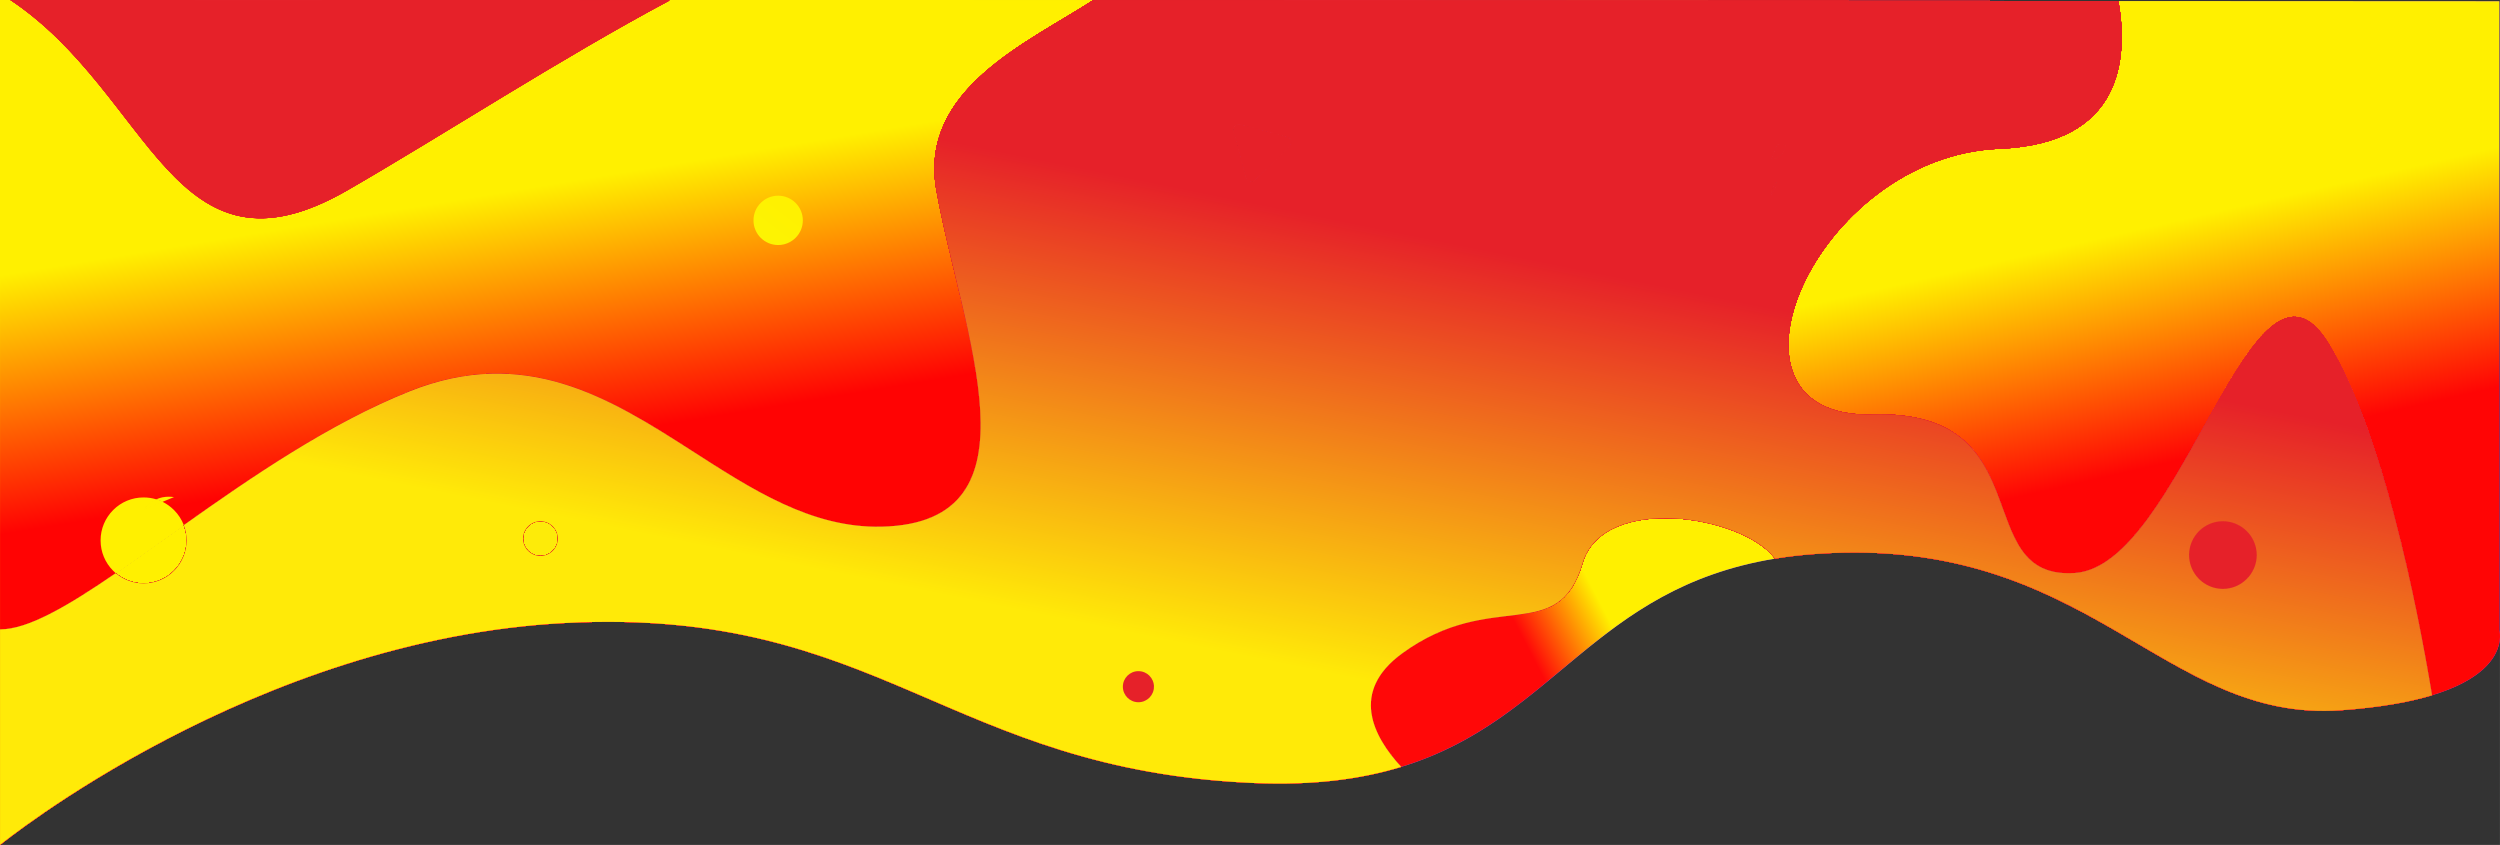 <?xml version="1.0" encoding="UTF-8"?>
<!DOCTYPE svg PUBLIC "-//W3C//DTD SVG 1.1//EN" "http://www.w3.org/Graphics/SVG/1.1/DTD/svg11.dtd">
<!-- Creator: CorelDRAW X7 -->
<svg xmlns="http://www.w3.org/2000/svg" xml:space="preserve" width="361.692mm" height="122.238mm" version="1.1" style="shape-rendering:geometricPrecision; text-rendering:geometricPrecision; image-rendering:optimizeQuality; fill-rule:evenodd; clip-rule:evenodd"
viewBox="0 0 36169 12224"
 xmlns:xlink="http://www.w3.org/1999/xlink"
 data-name="Group 202">
 <rect x="0" y="0" width="36169" height="12224" fill="#333333" stroke="none"/>
 <defs>
  <style type="text/css">
   <![CDATA[
    .fil4 {fill:none}
    .fil7 {fill:#FFF000}
    .fil12 {fill:#FFF000}
    .fil10 {fill:#E62129}
    .fil11 {fill:#FDEB09}
    .fil6 {fill:#7789A4}
    .fil5 {fill:white;fill-opacity:0.161}
    .fil2 {fill:white;fill-opacity:0.2}
    .fil8 {fill:url(#id0)}
    .fil15 {fill:url(#id1)}
    .fil14 {fill:url(#id2)}
    .fil13 {fill:url(#id3)}
    .fil9 {fill:url(#id4)}
    .fil0 {fill:url(#id5)}
    .fil3 {fill:url(#id6)}
    .fil1 {fill:url(#id7)}
   ]]>
  </style>
  <linearGradient id="id0" gradientUnits="userSpaceOnUse" x1="30643.2" y1="3386.87" x2="31400.1" y2="6686.71">
   <stop offset="0" style="stop-opacity:1; stop-color:#FFF000"/>
   <stop offset="1" style="stop-opacity:1; stop-color:#FF0505"/>
  </linearGradient>
  <linearGradient id="id1" gradientUnits="userSpaceOnUse" x1="18236.1" y1="2953.2" x2="16949.6" y2="9278.3">
   <stop offset="0" style="stop-opacity:1; stop-color:#E62129"/>
   <stop offset="1" style="stop-opacity:1; stop-color:#FFEA08"/>
  </linearGradient>
  <linearGradient id="id2" gradientUnits="userSpaceOnUse" x1="7602.51" y1="2727.27" x2="8206.79" y2="6378.33">
   <stop offset="0" style="stop-opacity:1; stop-color:#FFF000"/>
   <stop offset="1" style="stop-opacity:1; stop-color:#FF0303"/>
  </linearGradient>
  <linearGradient id="id3" gradientUnits="userSpaceOnUse" x1="11526.8" y1="2838.88" x2="10989.3" y2="3537.62">
   <stop offset="0" style="stop-opacity:1; stop-color:#FFF000"/>
   <stop offset="1" style="stop-opacity:1; stop-color:#FCF403"/>
  </linearGradient>
  <linearGradient id="id4" gradientUnits="userSpaceOnUse" x1="23303.9" y1="9012.55" x2="22209.5" y2="9579.39">
   <stop offset="0" style="stop-opacity:1; stop-color:#FFF000"/>
   <stop offset="1" style="stop-opacity:1; stop-color:#FF0808"/>
  </linearGradient>
  <linearGradient id="id5" gradientUnits="userSpaceOnUse" x1="32577.8" y1="1299.15" x2="3591.43" y2="10924.6">
   <stop offset="0" style="stop-opacity:1; stop-color:#A52EFF"/>
   <stop offset="1" style="stop-opacity:1; stop-color:#3D58F3"/>
  </linearGradient>
  <linearGradient id="id6" gradientUnits="userSpaceOnUse" x1="1904.06" y1="1478.83" x2="13905.3" y2="7626.77">
   <stop offset="0" style="stop-opacity:0; stop-color:white"/>
   <stop offset="1" style="stop-opacity:0.2; stop-color:white"/>
  </linearGradient>
  <linearGradient id="id7" gradientUnits="userSpaceOnUse" xlink:href="#id6" x1="34460" y1="1367.03" x2="27583.2" y2="8706.51">
  </linearGradient>
 </defs>
 <g id="Layer_x0020_1">
  <path id="Path_152" class="fil0" d="M0 12224c0,0 3664,-2988 8202,-3212 4538,-224 5517,2132 9948,2317 4432,184 4221,-3054 8150,-3317 3929,-264 4987,2448 7567,2264 2579,-185 2293,-1157 2293,-1157l0 -9101 -36160 -18 0 12224z" data-name="Path 152"/>
  <path id="Path_351" class="fil1" d="M33690 4974c-1093,-1799 -2116,3210 -3669,3316 -781,54 -892,-546 -1124,-1145 -230,-592 -577,-1183 -1804,-1148 -2469,71 -846,-3739 1835,-3845 1785,-71 1865,-1314 1720,-2137l5512 3 0 9101c0,0 174,592 -974,940 -217,-1304 -711,-3794 -1496,-5085z" data-name="Path 351"/>
  <path id="Path_195" class="fil2" d="M2077 8440c-1,0 -1,0 -2,0 -164,0 -322,-65 -438,-182 -116,-116 -182,-273 -182,-438 0,0 0,-1 0,-2 0,0 0,-1 0,-1 0,-165 66,-322 182,-438 116,-117 274,-182 438,-182 1,0 1,0 2,0 1,0 1,0 2,0 164,0 322,65 438,182 116,116 182,273 182,438 0,0 0,1 0,1 0,1 0,2 0,2 0,165 -66,322 -182,438 -116,117 -274,182 -438,182 -1,0 -1,0 -2,0l0 0zm440 -1248c-25,-4 -51,-6 -76,-6 -145,0 -281,70 -364,188l440 -182z" data-name="Path 195"/>
  <path id="Path_355" class="fil3" d="M0 9106l0 -9106 150 0c2053,1369 2344,4213 4877,2752 1395,-805 3090,-1909 4663,-2747l6119 3c-956,615 -2522,1294 -2262,2744 370,2063 1587,4815 -794,4868 -1016,23 -1878,-542 -2758,-1107 -1183,-759 -2400,-1518 -4068,-851 -2500,1000 -4843,3444 -5924,3444l-3 0z" data-name="Path 355"/>
  <path id="Path_342" class="fil2" d="M25707 2619c1,1 1,1 1,1 0,82 -33,160 -90,217 0,0 0,-1 0,-1 0,-81 32,-159 90,-217l-1 0zm-89 -309c121,-1 219,-99 219,-220 -20,-6 -40,-9 -61,-9 -23,0 -46,4 -68,11l-90 218z" data-name="Path 342"/>
  <path id="Ellipse_80" class="fil2" d="M11615 3188c0,-197 -160,-357 -357,-357 -197,0 -357,160 -357,357 0,198 160,357 357,357 197,0 357,-159 357,-357z" data-name="Ellipse 80"/>
  <path id="Ellipse_81" class="fil2" d="M32650 8030c0,-270 -220,-489 -490,-489 -270,0 -489,219 -489,489 0,270 219,490 489,490 270,0 490,-220 490,-490z" data-name="Ellipse 81"/>
  <path id="Ellipse_68" class="fil2" d="M16695 9935c0,-124 -100,-225 -225,-225 -124,0 -225,101 -225,225 0,124 101,225 225,225 125,0 225,-101 225,-225z" data-name="Ellipse 68"/>
  <g id="Path_343" data-name="Path 343">
   <path class="fil4" d="M18657 1847c74,20 133,78 153,153 20,75 -1,155 -56,210l-498 493c-27,27 -60,46 -96,56 -116,31 -234,-38 -265,-153 0,0 0,0 0,0l-180 -672c-31,-115 37,-234 153,-265 36,-9 74,-10 110,0l679 178z"/>
   <path class="fil2" d="M18682 2035c-3,-15 -17,-49 -59,-60l-678 -178c-42,-11 -71,12 -81,22 -10,10 -33,39 -21,81l180 672c11,42 45,55 59,59 14,4 50,9 81,-22l498 -493c31,-31 25,-67 21,-81m128 -35c19,71 3,151 -56,210l-498 493c-118,117 -318,63 -361,-97l-180 -672c-43,-160 103,-307 263,-265l679 178c80,22 134,83 153,153z"/>
  </g>
  <g id="Path_344" data-name="Path 344">
   <path class="fil4" d="M4285 1319c4,69 -29,135 -87,173 -59,38 -133,42 -195,10l-559 -288c-30,-15 -55,-38 -74,-67 -58,-89 -32,-209 57,-268 0,0 0,0 0,0l524 -340c89,-58 209,-32 268,57 18,29 29,61 31,95l35 628z"/>
   <path class="fil2" d="M4140 1403c13,-8 42,-32 40,-78l-36 -628c-3,-46 -34,-67 -48,-74 -14,-7 -49,-20 -88,5l-523 340c-38,25 -41,63 -40,78 1,15 7,53 48,74l559 288c41,21 75,4 88,-5m58 89c-55,36 -128,44 -195,10l-559 -288c-132,-68 -141,-254 -17,-335l524 -340c124,-81 290,3 299,152l35 628c5,74 -32,137 -87,173z"/>
  </g>
  <path id="Path_349" class="fil5" d="M20285 9454c1305,-952 2258,-105 2610,-1305 300,-1020 2335,-688 2785,-67 -2622,431 -3188,2335 -5408,3013 -412,-446 -741,-1090 13,-1641z" data-name="Path 349"/>
  <path id="Ellipse_82" class="fil2" d="M8070 7792c0,-139 -113,-251 -252,-251 -138,0 -251,112 -251,251 0,139 113,251 251,251 139,0 252,-112 252,-251z" data-name="Ellipse 82"/>
  <path class="fil6" d="M5927 5662c1668,-667 2885,92 4068,851 880,565 1742,1130 2758,1107 2381,-53 1164,-2805 794,-4868 -260,-1450 1306,-2129 2262,-2744l-6119 -3c-1573,838 -3268,1942 -4663,2747 -2533,1461 -2824,-1383 -4877,-2752l-150 0 0 9106 3 0c402,0 978,-338 1671,-813 -12,-11 -25,-23 -37,-35 -116,-116 -182,-273 -182,-438l0 -2 0 -1c0,-165 66,-322 182,-438 116,-117 274,-182 438,-182l2 0 2 0c62,0 123,9 181,27 56,-25 117,-38 181,-38 25,0 51,2 76,6l-165 68c60,30 116,70 165,119 63,63 111,137 142,219 982,-697 2108,-1472 3268,-1936zm4974 -2474c0,-197 160,-357 357,-357 197,0 357,160 357,357 0,198 -160,357 -357,357 -197,0 -357,-159 -357,-357z"/>
  <path class="fil7" d="M5927 5662c1668,-667 2885,92 4068,851 880,565 1742,1130 2758,1107 2381,-53 1164,-2805 794,-4868 -260,-1450 1306,-2129 2262,-2744l-6119 -3c-1573,838 -3268,1942 -4663,2747 -2533,1461 -2824,-1383 -4877,-2752l-150 0 0 9106 3 0c402,0 978,-338 1671,-813 -12,-11 -25,-23 -37,-35 -116,-116 -182,-273 -182,-438l0 -2 0 -1c0,-165 66,-322 182,-438 116,-117 274,-182 438,-182l2 0 2 0c62,0 123,9 181,27 56,-25 117,-38 181,-38 25,0 51,2 76,6l-165 68c60,30 116,70 165,119 63,63 111,137 142,219 982,-697 2108,-1472 3268,-1936zm4974 -2474c0,-197 160,-357 357,-357 197,0 357,160 357,357 0,198 -160,357 -357,357 -197,0 -357,-159 -357,-357z"/>
  <path class="fil8" d="M28928 2152c-2681,106 -4304,3916 -1835,3845 1227,-35 1574,556 1804,1148 232,599 343,1199 1124,1145 1553,-106 2576,-5115 3669,-3316 785,1291 1279,3781 1496,5085 1148,-348 974,-940 974,-940l0 -9101 -5512 -3c145,823 65,2066 -1720,2137z"/>
  <path class="fil9" d="M25680 8082c-450,-621 -2485,-953 -2785,67 -352,1200 -1305,353 -2610,1305 -754,551 -425,1195 -13,1641 2219,-678 2787,-2582 5408,-3013z"/>
  <path class="fil10" d="M5027 2752c1395,-805 3090,-1909 4663,-2747l-9540 -5c2053,1369 2344,4213 4877,2752zm-1592 -1543c-49,-28 -79,-73 -91,-122 0,0 0,0 1,1 5,20 13,40 25,59 17,25 39,46 64,62 1,0 1,0 1,0zm745 116c2,46 -27,70 -40,78 -13,9 -47,26 -88,5l-559 -288c-41,-21 -47,-59 -48,-74 -1,-15 2,-53 40,-78l523 -340c39,-25 74,-12 88,-5 14,7 45,28 48,74l36 628zm-753 -446l0 0z"/>
  <path class="fil10" d="M2077 8440l0 0zm7918 -1927c-1183,-759 -2400,-1518 -4068,-851 -1160,464 -2286,1239 -3268,1936 26,69 40,143 40,219l0 1 0 2c0,165 -66,322 -182,438 -116,117 -274,182 -438,182l-2 0 -2 0c-147,0 -289,-53 -401,-147 -693,475 -1269,813 -1671,813l-3 0 0 3118c0,0 3664,-2988 8202,-3212 4538,-224 5517,2132 9948,2317 862,36 1547,-58 2122,-234 -412,-446 -741,-1090 13,-1641 1305,-952 2258,-105 2610,-1305 300,-1020 2335,-688 2785,-67 195,-32 401,-56 620,-70 3929,-264 4987,2448 7567,2264 567,-41 995,-119 1319,-217 -217,-1304 -711,-3794 -1496,-5085 -1093,-1799 -2116,3210 -3669,3316 -781,54 -892,-546 -1124,-1145 -230,-592 -577,-1183 -1804,-1148 -2469,71 -846,-3739 1835,-3845 1785,-71 1865,-1314 1720,-2137l-14839 -7c-956,615 -2522,1294 -2262,2744 370,2063 1587,4815 -794,4868 -1016,23 -1878,-542 -2758,-1107zm15623 -4203l90 -218c22,-7 45,-11 68,-11 21,0 41,3 61,9 0,121 -98,219 -219,220zm-9373 7625c0,-124 101,-225 225,-225 125,0 225,101 225,225 0,124 -100,225 -225,225 -124,0 -225,-101 -225,-225zm15426 -1905c0,-270 219,-489 489,-489 270,0 490,219 490,489 0,270 -220,490 -490,490 -270,0 -489,-220 -489,-490zm-5963 -5411l0 0zm-90 217c0,-81 32,-159 89,-217l1 1c0,82 -33,160 -90,217l0 -1zm-6961 -989c1,1 2,1 3,1 -1,0 -2,0 -3,-1zm-942 87c-21,-79 3,-154 53,-206 0,0 -1,0 -1,1 -50,52 -72,129 -52,205zm308 638l-180 -672c-12,-42 11,-71 21,-81 10,-10 39,-33 81,-22l678 178c42,11 56,45 59,60 4,14 10,50 -21,81l-498 493c-31,31 -67,26 -81,22 -14,-4 -48,-17 -59,-59zm736 -367c51,-55 71,-132 51,-205 19,69 4,146 -51,205zm-505 500c-48,47 -111,66 -171,60 1,0 1,0 2,0 24,2 50,0 75,-6 35,-10 68,-28 94,-54zm-10436 4836c139,0 252,112 252,251 0,139 -113,251 -252,251 -138,0 -251,-112 -251,-251 0,-139 113,-251 251,-251zm10077 -4935l0 0z"/>
  <path class="fil10" d="M31671 8030c0,270 219,490 489,490 270,0 490,-220 490,-490 0,-270 -220,-489 -490,-489 -270,0 -489,219 -489,489z"/>
  <path class="fil10" d="M18163 2609l498 -493c31,-31 25,-67 21,-81 -3,-15 -17,-49 -59,-60l-678 -178c-42,-11 -71,12 -81,22 -10,10 -33,39 -21,81l180 672c11,42 45,55 59,59 14,4 50,9 81,-22z"/>
  <path class="fil10" d="M18661 2116l-498 493c-31,31 -67,26 -81,22 -14,-4 -48,-17 -59,-59l-180 -672c-12,-42 11,-71 21,-81 10,-10 39,-33 81,-22l678 178c42,11 56,45 59,60 4,14 10,50 -21,81zm-1966 7819c0,124 -100,225 -225,225 -124,0 -225,-101 -225,-225 0,-124 101,-225 225,-225 125,0 225,101 225,225zm-14618 -1495l0 0zm3850 -2778c-1160,464 -2286,1239 -3268,1936 26,69 40,143 40,219l0 1 0 2c0,165 -66,322 -182,438 -116,117 -274,182 -438,182l-2 0 -2 0c-147,0 -289,-53 -401,-147 -693,475 -1269,813 -1671,813l-3 0 0 3118c0,0 3664,-2988 8202,-3212 4538,-224 5517,2132 9948,2317 862,36 1547,-58 2122,-234 -412,-446 -741,-1090 13,-1641 1305,-952 2258,-105 2610,-1305 300,-1020 2335,-688 2785,-67 195,-32 401,-56 620,-70 3929,-264 4987,2448 7567,2264 567,-41 995,-119 1319,-217 -217,-1304 -711,-3794 -1496,-5085 -1093,-1799 -2116,3210 -3669,3316 -781,54 -892,-546 -1124,-1145 -230,-592 -577,-1183 -1804,-1148 -2469,71 -846,-3739 1835,-3845 1785,-71 1865,-1314 1720,-2137l-14839 -7c-956,615 -2522,1294 -2262,2744 370,2063 1587,4815 -794,4868 -1016,23 -1878,-542 -2758,-1107 -1183,-759 -2400,-1518 -4068,-851zm19691 -3352l90 -218c22,-7 45,-11 68,-11 21,0 41,3 61,9 0,121 -98,219 -219,220zm-7903 -376c-21,-79 3,-154 52,-205 0,0 0,0 0,0 -50,53 -72,130 -52,205zm-9897 5607c139,0 252,112 252,251 0,139 -113,251 -252,251 -138,0 -251,-112 -251,-251 0,-139 113,-251 251,-251zm23853 489c0,-270 219,-489 489,-489 270,0 490,219 490,489 0,270 -220,490 -490,490 -270,0 -489,-220 -489,-490zm-5963 -5411l0 0zm-90 217c0,-81 32,-159 89,-217l1 1c0,82 -33,160 -90,217l0 -1z"/>
  <path class="fil10" d="M16695 9935c0,-124 -100,-225 -225,-225 -124,0 -225,101 -225,225 0,124 101,225 225,225 125,0 225,-101 225,-225z"/>
  <path class="fil10" d="M16245 9935c0,-124 101,-225 225,-225 125,0 225,101 225,225 0,124 -100,225 -225,225 -124,0 -225,-101 -225,-225zm-8427 -1892c-138,0 -251,-112 -251,-251 0,-139 113,-251 251,-251 139,0 252,112 252,251 0,139 -113,251 -252,251zm-5741 397l0 0zm10676 -820c-1016,23 -1878,-542 -2758,-1107 -1183,-759 -2400,-1518 -4068,-851 -1160,464 -2286,1239 -3268,1936 26,69 40,143 40,219l0 1 0 2c0,165 -66,322 -182,438 -116,117 -274,182 -438,182l-2 0 -2 0c-147,0 -289,-53 -401,-147 -693,475 -1269,813 -1671,813l-3 0 0 3118c0,0 3664,-2988 8202,-3212 4538,-224 5517,2132 9948,2317 862,36 1547,-58 2122,-234 -412,-446 -741,-1090 13,-1641 1305,-952 2258,-105 2610,-1305 300,-1020 2335,-688 2785,-67 195,-32 401,-56 620,-70 3929,-264 4987,2448 7567,2264 567,-41 995,-119 1319,-217 -217,-1304 -711,-3794 -1496,-5085 -1093,-1799 -2116,3210 -3669,3316 -781,54 -892,-546 -1124,-1145 -230,-592 -577,-1183 -1804,-1148 -2469,71 -846,-3739 1835,-3845 1785,-71 1865,-1314 1720,-2137l-14839 -7c-956,615 -2522,1294 -2262,2744 370,2063 1587,4815 -794,4868zm5270 -5048l-180 -672c-12,-42 11,-71 21,-81 10,-10 39,-33 81,-22l678 178c42,11 56,45 59,60 4,14 10,50 -21,81l-498 493c-31,31 -67,26 -81,22 -14,-4 -48,-17 -59,-59zm7595 -262l90 -218c22,-7 45,-11 68,-11 21,0 41,3 61,9 0,121 -98,219 -219,220zm6053 5720c0,-270 219,-489 489,-489 270,0 490,219 490,489 0,270 -220,490 -490,490 -270,0 -489,-220 -489,-490zm-5963 -5411l0 0zm-90 217c0,-81 32,-159 89,-217l1 1c0,82 -33,160 -90,217l0 -1z"/>
  <path class="fil11" d="M7818 8043c139,0 252,-112 252,-251 0,-139 -113,-251 -252,-251 -138,0 -251,112 -251,251 0,139 113,251 251,251z"/>
  <path class="fil10" d="M3493 1120l559 288c41,21 75,4 88,-5 13,-8 42,-32 40,-78l-36 -628c-3,-46 -34,-67 -48,-74 -14,-7 -49,-20 -88,5l-523 340c-38,25 -41,63 -40,78 1,15 7,53 48,74z"/>
  <path class="fil10" d="M11258 2831c-197,0 -357,160 -357,357 0,198 160,357 357,357 197,0 357,-159 357,-357 0,-197 -160,-357 -357,-357z"/>
  <path class="fil7" d="M11258 2831c-197,0 -357,160 -357,357 0,198 160,357 357,357 197,0 357,-159 357,-357 0,-197 -160,-357 -357,-357z"/>
  <path class="fil7" d="M2659 7598c-31,-82 -79,-156 -142,-219 -49,-49 -105,-89 -165,-119l-275 114c47,-66 111,-118 183,-150 -58,-18 -119,-27 -181,-27l-2 0 -2 0c-164,0 -322,65 -438,182 -116,116 -182,273 -182,438l0 1 0 2c0,165 66,322 182,438 12,12 25,24 37,35 307,-211 637,-448 985,-695z"/>
  <path class="fil7" d="M2077 8440l0 0zm582 -842c-348,247 -678,484 -985,695 112,94 254,147 401,147l2 0 2 0c164,0 322,-65 438,-182 116,-116 182,-273 182,-438l0 -2 0 -1c0,-76 -14,-150 -40,-219z"/>
  <path class="fil10" d="M2077 8440l0 0zm11470 -5688c370,2063 1587,4815 -794,4868 -1016,23 -1878,-542 -2758,-1107 -1183,-759 -2400,-1518 -4068,-851 -1160,464 -2286,1239 -3268,1936 26,69 40,143 40,219l0 1 0 2c0,165 -66,322 -182,438 -116,117 -274,182 -438,182l-2 0 -2 0c-147,0 -289,-53 -401,-147 -693,475 -1269,813 -1671,813l-3 0 0 3118c0,0 3664,-2988 8202,-3212 4538,-224 5517,2132 9948,2317 862,36 1547,-58 2122,-234 -412,-446 -741,-1090 13,-1641 1305,-952 2258,-105 2610,-1305 300,-1020 2335,-688 2785,-67 195,-32 401,-56 620,-70 3929,-264 4987,2448 7567,2264 567,-41 995,-119 1319,-217 -217,-1304 -711,-3794 -1496,-5085 -1093,-1799 -2116,3210 -3669,3316 -781,54 -892,-546 -1124,-1145 -230,-592 -577,-1183 -1804,-1148 -2469,71 -846,-3739 1835,-3845 1785,-71 1865,-1314 1720,-2137l-14839 -7c-956,615 -2522,1294 -2262,2744zm-5477 5040c0,139 -113,251 -252,251 -138,0 -251,-112 -251,-251 0,-139 113,-251 251,-251 139,0 252,112 252,251zm10591 -5676l-498 493c-31,31 -67,26 -81,22 -14,-4 -48,-17 -59,-59l-180 -672c-12,-42 11,-71 21,-81 10,-10 39,-33 81,-22l678 178c42,11 56,45 59,60 4,14 10,50 -21,81zm7176 -26c0,121 -98,219 -219,220l90 -218c22,-7 45,-11 68,-11 21,0 41,3 61,9zm-9592 7845c0,-124 101,-225 225,-225 125,0 225,101 225,225 0,124 -100,225 -225,225 -124,0 -225,-101 -225,-225zm15426 -1905c0,-270 219,-489 489,-489 270,0 490,219 490,489 0,270 -220,490 -490,490 -270,0 -489,-220 -489,-490zm-5963 -5411l0 0zm-90 217c0,-81 32,-159 89,-217l1 1c0,82 -33,160 -90,217l0 -1z"/>
  <path class="fil10" d="M25708 2092l-90 218c121,-1 219,-99 219,-220 -20,-6 -40,-9 -61,-9 -23,0 -46,4 -68,11z"/>
  <path class="fil10" d="M25707 2619c-57,58 -89,136 -89,217l0 1c57,-57 90,-135 90,-217l-1 -1z"/>
  <path class="fil10" d="M2517 7192c-25,-4 -51,-6 -76,-6 -64,0 -125,13 -181,38 32,10 62,22 92,36l165 -68z"/>
  <path class="fil10" d="M2077 7374c47,-66 111,-118 183,-150 -58,-18 -119,-27 -181,-27l-2 0 -2 0c-164,0 -322,65 -438,182 -116,116 -182,273 -182,438l0 1 0 2c0,165 66,322 182,438 12,12 25,24 37,35 307,-211 637,-448 985,-695 -31,-82 -79,-156 -142,-219 -49,-49 -105,-89 -165,-119l-275 114z"/>
  <path class="fil12" d="M2352 7260l-275 114c47,-66 111,-118 183,-150 -58,-18 -119,-27 -181,-27l-2 0 -2 0c-164,0 -322,65 -438,182 -116,116 -182,273 -182,438l0 1 0 2c0,165 66,322 182,438 12,12 25,24 37,35 307,-211 637,-448 985,-695 -31,-82 -79,-156 -142,-219 -49,-49 -105,-89 -165,-119z"/>
  <path class="fil10" d="M2260 7224c32,10 62,22 92,36l165 -68c-25,-4 -51,-6 -76,-6 -64,0 -125,13 -181,38z"/>
  <path class="fil7" d="M2260 7224c56,-25 117,-38 181,-38 25,0 51,2 76,6l-165 68c60,30 116,70 165,119 63,63 111,137 142,219 982,-697 2108,-1472 3268,-1936 1668,-667 2885,92 4068,851 880,565 1742,1130 2758,1107 2381,-53 1164,-2805 794,-4868 -260,-1450 1306,-2129 2262,-2744l-6119 -3c-1573,838 -3268,1942 -4663,2747 -2533,1461 -2824,-1383 -4877,-2752l-150 0 0 9106 3 0c402,0 978,-338 1671,-813 -12,-11 -25,-23 -37,-35 -116,-116 -182,-273 -182,-438l0 -2 0 -1c0,-165 66,-322 182,-438 116,-117 274,-182 438,-182l2 0 2 0c62,0 123,9 181,27zm8641 -4036c0,-197 160,-357 357,-357 197,0 357,160 357,357 0,198 -160,357 -357,357 -197,0 -357,-159 -357,-357z"/>
  <path class="fil7" d="M2352 7260c-30,-14 -60,-26 -92,-36 -72,32 -136,84 -183,150l275 -114z"/>
  <path class="fil7" d="M2441 7186c25,0 51,2 76,6l-165 68c60,30 116,70 165,119 63,63 111,137 142,219 982,-697 2108,-1472 3268,-1936 1668,-667 2885,92 4068,851 880,565 1742,1130 2758,1107 2381,-53 1164,-2805 794,-4868 -260,-1450 1306,-2129 2262,-2744l-6119 -3c-1573,838 -3268,1942 -4663,2747 -2533,1461 -2824,-1383 -4877,-2752l-150 0 0 9106 3 0c402,0 978,-338 1671,-813 -12,-11 -25,-23 -37,-35 -116,-116 -182,-273 -182,-438l0 -2 0 -1c0,-165 66,-322 182,-438 116,-117 274,-182 438,-182l2 0 2 0c62,0 123,9 181,27 56,-25 117,-38 181,-38zm8460 -3998c0,-197 160,-357 357,-357 197,0 357,160 357,357 0,198 -160,357 -357,357 -197,0 -357,-159 -357,-357z"/>
  <path class="fil7" d="M2441 7186c25,0 51,2 76,6l-165 68c60,30 116,70 165,119 63,63 111,137 142,219 982,-697 2108,-1472 3268,-1936 1668,-667 2885,92 4068,851 880,565 1742,1130 2758,1107 2381,-53 1164,-2805 794,-4868 -260,-1450 1306,-2129 2262,-2744l-6119 -3c-1573,838 -3268,1942 -4663,2747 -2533,1461 -2824,-1383 -4877,-2752l-150 0 0 9106 3 0c402,0 978,-338 1671,-813 -12,-11 -25,-23 -37,-35 -116,-116 -182,-273 -182,-438l0 -2 0 -1c0,-165 66,-322 182,-438 116,-117 274,-182 438,-182l2 0 2 0c62,0 123,9 181,27 56,-25 117,-38 181,-38zm8460 -3998c0,-197 160,-357 357,-357 197,0 357,160 357,357 0,198 -160,357 -357,357 -197,0 -357,-159 -357,-357z"/>
  <path class="fil7" d="M2517 7192c-25,-4 -51,-6 -76,-6 -64,0 -125,13 -181,38 32,10 62,22 92,36l165 -68z"/>
  <path class="fil7" d="M2441 7186c25,0 51,2 76,6l-165 68c60,30 116,70 165,119 63,63 111,137 142,219 982,-697 2108,-1472 3268,-1936 1668,-667 2885,92 4068,851 880,565 1742,1130 2758,1107 2381,-53 1164,-2805 794,-4868 -260,-1450 1306,-2129 2262,-2744l-6119 -3c-1573,838 -3268,1942 -4663,2747 -2533,1461 -2824,-1383 -4877,-2752l-150 0 0 9106 3 0c402,0 978,-338 1671,-813 -12,-11 -25,-23 -37,-35 -116,-116 -182,-273 -182,-438l0 -2 0 -1c0,-165 66,-322 182,-438 116,-117 274,-182 438,-182l2 0 2 0c62,0 123,9 181,27 56,-25 117,-38 181,-38zm8460 -3998c0,-197 160,-357 357,-357 197,0 357,160 357,357 0,198 -160,357 -357,357 -197,0 -357,-159 -357,-357z"/>
  <path class="fil7" d="M2517 7379c-49,-49 -105,-89 -165,-119l-275 114c47,-66 111,-118 183,-150 -58,-18 -119,-27 -181,-27l-2 0 -2 0c-164,0 -322,65 -438,182 -116,116 -182,273 -182,438l0 1 0 2c0,165 66,322 182,438 12,12 25,24 37,35 307,-211 637,-448 985,-695 -31,-82 -79,-156 -142,-219z"/>
  <path class="fil7" d="M2077 7374l275 -114c-30,-14 -60,-26 -92,-36 -72,32 -136,84 -183,150z"/>
  <path class="fil7" d="M2077 7374c47,-66 111,-118 183,-150 -58,-18 -119,-27 -181,-27l-2 0 -2 0c-164,0 -322,65 -438,182 -116,116 -182,273 -182,438l0 1 0 2c0,165 66,322 182,438 12,12 25,24 37,35 307,-211 637,-448 985,-695 -31,-82 -79,-156 -142,-219 -49,-49 -105,-89 -165,-119l-275 114z"/>
  <path class="fil7" d="M2352 7260l-275 114c47,-66 111,-118 183,-150 -58,-18 -119,-27 -181,-27l-2 0 -2 0c-164,0 -322,65 -438,182 -116,116 -182,273 -182,438l0 1 0 2c0,165 66,322 182,438 12,12 25,24 37,35 307,-211 637,-448 985,-695 -31,-82 -79,-156 -142,-219 -49,-49 -105,-89 -165,-119z"/>
  <path class="fil7" d="M2352 7260l-275 114c47,-66 111,-118 183,-150 -58,-18 -119,-27 -181,-27l-2 0 -2 0c-164,0 -322,65 -438,182 -116,116 -182,273 -182,438l0 1 0 2c0,165 66,322 182,438 12,12 25,24 37,35 307,-211 637,-448 985,-695 -31,-82 -79,-156 -142,-219 -49,-49 -105,-89 -165,-119z"/>
  <path class="fil7" d="M2352 7260l-275 114c47,-66 111,-118 183,-150 -58,-18 -119,-27 -181,-27l-2 0 -2 0c-164,0 -322,65 -438,182 -116,116 -182,273 -182,438l0 1 0 2c0,165 66,322 182,438 12,12 25,24 37,35 307,-211 637,-448 985,-695 -31,-82 -79,-156 -142,-219 -49,-49 -105,-89 -165,-119z"/>
  <path class="fil7" d="M2352 7260l-275 114c47,-66 111,-118 183,-150 -58,-18 -119,-27 -181,-27l-2 0 -2 0c-164,0 -322,65 -438,182 -116,116 -182,273 -182,438l0 1 0 2c0,165 66,322 182,438 12,12 25,24 37,35 307,-211 637,-448 985,-695 -31,-82 -79,-156 -142,-219 -49,-49 -105,-89 -165,-119z"/>
  <path class="fil7" d="M2352 7260l-275 114c47,-66 111,-118 183,-150 -58,-18 -119,-27 -181,-27l-2 0 -2 0c-164,0 -322,65 -438,182 -116,116 -182,273 -182,438l0 1 0 2c0,165 66,322 182,438 12,12 25,24 37,35 307,-211 637,-448 985,-695 -31,-82 -79,-156 -142,-219 -49,-49 -105,-89 -165,-119z"/>
  <path class="fil7" d="M1637 8258c-116,-116 -182,-273 -182,-438l0 -2 0 -1c0,-165 66,-322 182,-438 116,-117 274,-182 438,-182l2 0 2 0c62,0 123,9 181,27 56,-25 117,-38 181,-38 25,0 51,2 76,6l-165 68c60,30 116,70 165,119 63,63 111,137 142,219 982,-697 2108,-1472 3268,-1936 1668,-667 2885,92 4068,851 880,565 1742,1130 2758,1107 2381,-53 1164,-2805 794,-4868 -260,-1450 1306,-2129 2262,-2744l-6119 -3c-1573,838 -3268,1942 -4663,2747 -2533,1461 -2824,-1383 -4877,-2752l-150 0 0 9106 3 0c402,0 978,-338 1671,-813 -12,-11 -25,-23 -37,-35zm9264 -5070c0,-197 160,-357 357,-357 197,0 357,160 357,357 0,198 -160,357 -357,357 -197,0 -357,-159 -357,-357z"/>
  <path class="fil7" d="M2079 7197c62,0 123,9 181,27 56,-25 117,-38 181,-38 25,0 51,2 76,6l-165 68c60,30 116,70 165,119 63,63 111,137 142,219 982,-697 2108,-1472 3268,-1936 1668,-667 2885,92 4068,851 880,565 1742,1130 2758,1107 2381,-53 1164,-2805 794,-4868 -260,-1450 1306,-2129 2262,-2744l-6119 -3c-1573,838 -3268,1942 -4663,2747 -2533,1461 -2824,-1383 -4877,-2752l-150 0 0 9106 3 0c402,0 978,-338 1671,-813 -12,-11 -25,-23 -37,-35 -116,-116 -182,-273 -182,-438l0 -2 0 -1c0,-165 66,-322 182,-438 116,-117 274,-182 438,-182l2 0 2 0zm8822 -4009c0,-197 160,-357 357,-357 197,0 357,160 357,357 0,198 -160,357 -357,357 -197,0 -357,-159 -357,-357z"/>
  <path class="fil7" d="M10901 3188c0,198 160,357 357,357 197,0 357,-159 357,-357 0,-197 -160,-357 -357,-357 -197,0 -357,160 -357,357z"/>
  <path class="fil7" d="M11258 3545c-197,0 -357,-159 -357,-357 0,-197 160,-357 357,-357 197,0 357,160 357,357 0,198 -160,357 -357,357zm-9179 3652c62,0 123,9 181,27 56,-25 117,-38 181,-38 25,0 51,2 76,6l-165 68c60,30 116,70 165,119 63,63 111,137 142,219 982,-697 2108,-1472 3268,-1936 1668,-667 2885,92 4068,851 880,565 1742,1130 2758,1107 2381,-53 1164,-2805 794,-4868 -260,-1450 1306,-2129 2262,-2744l-6119 -3c-1573,838 -3268,1942 -4663,2747 -2533,1461 -2824,-1383 -4877,-2752l-150 0 0 9106 3 0c402,0 978,-338 1671,-813 -12,-11 -25,-23 -37,-35 -116,-116 -182,-273 -182,-438l0 -2 0 -1c0,-165 66,-322 182,-438 116,-117 274,-182 438,-182l2 0 2 0z"/>
  <path class="fil7" d="M11258 3545c-197,0 -357,-159 -357,-357 0,-197 160,-357 357,-357 197,0 357,160 357,357 0,198 -160,357 -357,357zm-9179 3652c62,0 123,9 181,27 56,-25 117,-38 181,-38 25,0 51,2 76,6l-165 68c60,30 116,70 165,119 63,63 111,137 142,219 982,-697 2108,-1472 3268,-1936 1668,-667 2885,92 4068,851 880,565 1742,1130 2758,1107 2381,-53 1164,-2805 794,-4868 -260,-1450 1306,-2129 2262,-2744l-6119 -3c-1573,838 -3268,1942 -4663,2747 -2533,1461 -2824,-1383 -4877,-2752l-150 0 0 9106 3 0c402,0 978,-338 1671,-813 -12,-11 -25,-23 -37,-35 -116,-116 -182,-273 -182,-438l0 -2 0 -1c0,-165 66,-322 182,-438 116,-117 274,-182 438,-182l2 0 2 0z"/>
  <path class="fil7" d="M10901 3188c0,-197 160,-357 357,-357 197,0 357,160 357,357 0,198 -160,357 -357,357 -197,0 -357,-159 -357,-357zm-8822 4009c62,0 123,9 181,27 56,-25 117,-38 181,-38 25,0 51,2 76,6l-165 68c60,30 116,70 165,119 63,63 111,137 142,219 982,-697 2108,-1472 3268,-1936 1668,-667 2885,92 4068,851 880,565 1742,1130 2758,1107 2381,-53 1164,-2805 794,-4868 -260,-1450 1306,-2129 2262,-2744l-6119 -3c-1573,838 -3268,1942 -4663,2747 -2533,1461 -2824,-1383 -4877,-2752l-150 0 0 9106 3 0c402,0 978,-338 1671,-813 -12,-11 -25,-23 -37,-35 -116,-116 -182,-273 -182,-438l0 -2 0 -1c0,-165 66,-322 182,-438 116,-117 274,-182 438,-182l2 0 2 0z"/>
  <path class="fil7" d="M11258 2831c-197,0 -357,160 -357,357 0,198 160,357 357,357 197,0 357,-159 357,-357 0,-197 -160,-357 -357,-357z"/>
  <path class="fil7" d="M11258 2831c-197,0 -357,160 -357,357 0,198 160,357 357,357 197,0 357,-159 357,-357 0,-197 -160,-357 -357,-357z"/>
  <path class="fil7" d="M11258 2831c197,0 357,160 357,357 0,198 -160,357 -357,357 -197,0 -357,-159 -357,-357 0,-197 160,-357 357,-357zm-9179 4366c62,0 123,9 181,27 56,-25 117,-38 181,-38 25,0 51,2 76,6l-165 68c60,30 116,70 165,119 63,63 111,137 142,219 982,-697 2108,-1472 3268,-1936 1668,-667 2885,92 4068,851 880,565 1742,1130 2758,1107 2381,-53 1164,-2805 794,-4868 -260,-1450 1306,-2129 2262,-2744l-6119 -3c-1573,838 -3268,1942 -4663,2747 -2533,1461 -2824,-1383 -4877,-2752l-150 0 0 9106 3 0c402,0 978,-338 1671,-813 -12,-11 -25,-23 -37,-35 -116,-116 -182,-273 -182,-438l0 -2 0 -1c0,-165 66,-322 182,-438 116,-117 274,-182 438,-182l2 0 2 0z"/>
  <path class="fil7" d="M11258 2831c197,0 357,160 357,357 0,198 -160,357 -357,357 -197,0 -357,-159 -357,-357 0,-197 160,-357 357,-357zm-9179 4366c62,0 123,9 181,27 56,-25 117,-38 181,-38 25,0 51,2 76,6l-165 68c60,30 116,70 165,119 63,63 111,137 142,219 982,-697 2108,-1472 3268,-1936 1668,-667 2885,92 4068,851 880,565 1742,1130 2758,1107 2381,-53 1164,-2805 794,-4868 -260,-1450 1306,-2129 2262,-2744l-6119 -3c-1573,838 -3268,1942 -4663,2747 -2533,1461 -2824,-1383 -4877,-2752l-150 0 0 9106 3 0c402,0 978,-338 1671,-813 -12,-11 -25,-23 -37,-35 -116,-116 -182,-273 -182,-438l0 -2 0 -1c0,-165 66,-322 182,-438 116,-117 274,-182 438,-182l2 0 2 0z"/>
  <path class="fil13" d="M11615 3188c0,-197 -160,-357 -357,-357 -197,0 -357,160 -357,357 0,198 160,357 357,357 197,0 357,-159 357,-357z"/>
  <path class="fil7" d="M10901 3188c0,-197 160,-357 357,-357 197,0 357,160 357,357 0,198 -160,357 -357,357 -197,0 -357,-159 -357,-357zm-8822 4009c62,0 123,9 181,27 56,-25 117,-38 181,-38 25,0 51,2 76,6l-165 68c60,30 116,70 165,119 63,63 111,137 142,219 982,-697 2108,-1472 3268,-1936 1668,-667 2885,92 4068,851 880,565 1742,1130 2758,1107 2381,-53 1164,-2805 794,-4868 -260,-1450 1306,-2129 2262,-2744l-6119 -3c-1573,838 -3268,1942 -4663,2747 -2533,1461 -2824,-1383 -4877,-2752l-150 0 0 9106 3 0c402,0 978,-338 1671,-813 -12,-11 -25,-23 -37,-35 -116,-116 -182,-273 -182,-438l0 -2 0 -1c0,-165 66,-322 182,-438 116,-117 274,-182 438,-182l2 0 2 0z"/>
  <path class="fil7" d="M10901 3188c0,-197 160,-357 357,-357 197,0 357,160 357,357 0,198 -160,357 -357,357 -197,0 -357,-159 -357,-357zm-8822 4009c62,0 123,9 181,27 56,-25 117,-38 181,-38 25,0 51,2 76,6l-165 68c60,30 116,70 165,119 63,63 111,137 142,219 982,-697 2108,-1472 3268,-1936 1668,-667 2885,92 4068,851 880,565 1742,1130 2758,1107 2381,-53 1164,-2805 794,-4868 -260,-1450 1306,-2129 2262,-2744l-6119 -3c-1573,838 -3268,1942 -4663,2747 -2533,1461 -2824,-1383 -4877,-2752l-150 0 0 9106 3 0c402,0 978,-338 1671,-813 -12,-11 -25,-23 -37,-35 -116,-116 -182,-273 -182,-438l0 -2 0 -1c0,-165 66,-322 182,-438 116,-117 274,-182 438,-182l2 0 2 0z"/>
  <path class="fil7" d="M10901 3188c0,-197 160,-357 357,-357 197,0 357,160 357,357 0,198 -160,357 -357,357 -197,0 -357,-159 -357,-357zm-8822 4009c62,0 123,9 181,27 56,-25 117,-38 181,-38 25,0 51,2 76,6l-165 68c60,30 116,70 165,119 63,63 111,137 142,219 982,-697 2108,-1472 3268,-1936 1668,-667 2885,92 4068,851 880,565 1742,1130 2758,1107 2381,-53 1164,-2805 794,-4868 -260,-1450 1306,-2129 2262,-2744l-6119 -3c-1573,838 -3268,1942 -4663,2747 -2533,1461 -2824,-1383 -4877,-2752l-150 0 0 9106 3 0c402,0 978,-338 1671,-813 -12,-11 -25,-23 -37,-35 -116,-116 -182,-273 -182,-438l0 -2 0 -1c0,-165 66,-322 182,-438 116,-117 274,-182 438,-182l2 0 2 0z"/>
  <path class="fil7" d="M10901 3188c0,-197 160,-357 357,-357 197,0 357,160 357,357 0,198 -160,357 -357,357 -197,0 -357,-159 -357,-357zm-8822 4009c62,0 123,9 181,27 56,-25 117,-38 181,-38 25,0 51,2 76,6l-165 68c60,30 116,70 165,119 63,63 111,137 142,219 982,-697 2108,-1472 3268,-1936 1668,-667 2885,92 4068,851 880,565 1742,1130 2758,1107 2381,-53 1164,-2805 794,-4868 -260,-1450 1306,-2129 2262,-2744l-6119 -3c-1573,838 -3268,1942 -4663,2747 -2533,1461 -2824,-1383 -4877,-2752l-150 0 0 9106 3 0c402,0 978,-338 1671,-813 -12,-11 -25,-23 -37,-35 -116,-116 -182,-273 -182,-438l0 -2 0 -1c0,-165 66,-322 182,-438 116,-117 274,-182 438,-182l2 0 2 0z"/>
  <path class="fil7" d="M10901 3188c0,-197 160,-357 357,-357 197,0 357,160 357,357 0,198 -160,357 -357,357 -197,0 -357,-159 -357,-357zm-8822 4009c62,0 123,9 181,27 56,-25 117,-38 181,-38 25,0 51,2 76,6l-165 68c60,30 116,70 165,119 63,63 111,137 142,219 982,-697 2108,-1472 3268,-1936 1668,-667 2885,92 4068,851 880,565 1742,1130 2758,1107 2381,-53 1164,-2805 794,-4868 -260,-1450 1306,-2129 2262,-2744l-6119 -3c-1573,838 -3268,1942 -4663,2747 -2533,1461 -2824,-1383 -4877,-2752l-150 0 0 9106 3 0c402,0 978,-338 1671,-813 -12,-11 -25,-23 -37,-35 -116,-116 -182,-273 -182,-438l0 -2 0 -1c0,-165 66,-322 182,-438 116,-117 274,-182 438,-182l2 0 2 0z"/>
  <path class="fil7" d="M10901 3188c0,-197 160,-357 357,-357 197,0 357,160 357,357 0,198 -160,357 -357,357 -197,0 -357,-159 -357,-357zm-8822 4009c62,0 123,9 181,27 56,-25 117,-38 181,-38 25,0 51,2 76,6l-165 68c60,30 116,70 165,119 63,63 111,137 142,219 982,-697 2108,-1472 3268,-1936 1668,-667 2885,92 4068,851 880,565 1742,1130 2758,1107 2381,-53 1164,-2805 794,-4868 -260,-1450 1306,-2129 2262,-2744l-6119 -3c-1573,838 -3268,1942 -4663,2747 -2533,1461 -2824,-1383 -4877,-2752l-150 0 0 9106 3 0c402,0 978,-338 1671,-813 -12,-11 -25,-23 -37,-35 -116,-116 -182,-273 -182,-438l0 -2 0 -1c0,-165 66,-322 182,-438 116,-117 274,-182 438,-182l2 0 2 0z"/>
  <path class="fil7" d="M5027 2752c-2533,1461 -2824,-1383 -4877,-2752l-150 0 0 9106 3 0c402,0 978,-338 1671,-813 -12,-11 -25,-23 -37,-35 -116,-116 -182,-273 -182,-438l0 -2 0 -1c0,-165 66,-322 182,-438 116,-117 274,-182 438,-182l2 0 2 0c62,0 123,9 181,27 56,-25 117,-38 181,-38 25,0 51,2 76,6l-165 68c60,30 116,70 165,119 63,63 111,137 142,219 982,-697 2108,-1472 3268,-1936 1668,-667 2885,92 4068,851 880,565 1742,1130 2758,1107 2381,-53 1164,-2805 794,-4868 -260,-1450 1306,-2129 2262,-2744l-6119 -3c-1573,838 -3268,1942 -4663,2747zm5874 436c0,-197 160,-357 357,-357 197,0 357,160 357,357 0,198 -160,357 -357,357 -197,0 -357,-159 -357,-357z"/>
  <path class="fil7" d="M5027 2752c-2533,1461 -2824,-1383 -4877,-2752l-150 0 0 9106 3 0c402,0 978,-338 1671,-813 -12,-11 -25,-23 -37,-35 -116,-116 -182,-273 -182,-438l0 -2 0 -1c0,-165 66,-322 182,-438 116,-117 274,-182 438,-182l2 0 2 0c62,0 123,9 181,27 56,-25 117,-38 181,-38 25,0 51,2 76,6l-165 68c60,30 116,70 165,119 63,63 111,137 142,219 982,-697 2108,-1472 3268,-1936 1668,-667 2885,92 4068,851 880,565 1742,1130 2758,1107 2381,-53 1164,-2805 794,-4868 -260,-1450 1306,-2129 2262,-2744l-6119 -3c-1573,838 -3268,1942 -4663,2747zm5874 436c0,-197 160,-357 357,-357 197,0 357,160 357,357 0,198 -160,357 -357,357 -197,0 -357,-159 -357,-357z"/>
  <path class="fil7" d="M5027 2752c-2533,1461 -2824,-1383 -4877,-2752l-150 0 0 9106 3 0c402,0 978,-338 1671,-813 -12,-11 -25,-23 -37,-35 -116,-116 -182,-273 -182,-438l0 -2 0 -1c0,-165 66,-322 182,-438 116,-117 274,-182 438,-182l2 0 2 0c62,0 123,9 181,27 56,-25 117,-38 181,-38 25,0 51,2 76,6l-165 68c60,30 116,70 165,119 63,63 111,137 142,219 982,-697 2108,-1472 3268,-1936 1668,-667 2885,92 4068,851 880,565 1742,1130 2758,1107 2381,-53 1164,-2805 794,-4868 -260,-1450 1306,-2129 2262,-2744l-6119 -3c-1573,838 -3268,1942 -4663,2747zm5874 436c0,-197 160,-357 357,-357 197,0 357,160 357,357 0,198 -160,357 -357,357 -197,0 -357,-159 -357,-357z"/>
  <path class="fil7" d="M5027 2752c-2533,1461 -2824,-1383 -4877,-2752l-150 0 0 9106 3 0c402,0 978,-338 1671,-813 -12,-11 -25,-23 -37,-35 -116,-116 -182,-273 -182,-438l0 -2 0 -1c0,-165 66,-322 182,-438 116,-117 274,-182 438,-182l2 0 2 0c62,0 123,9 181,27 56,-25 117,-38 181,-38 25,0 51,2 76,6l-165 68c60,30 116,70 165,119 63,63 111,137 142,219 982,-697 2108,-1472 3268,-1936 1668,-667 2885,92 4068,851 880,565 1742,1130 2758,1107 2381,-53 1164,-2805 794,-4868 -260,-1450 1306,-2129 2262,-2744l-6119 -3c-1573,838 -3268,1942 -4663,2747zm5874 436c0,-197 160,-357 357,-357 197,0 357,160 357,357 0,198 -160,357 -357,357 -197,0 -357,-159 -357,-357z"/>
  <path class="fil14" d="M5027 2752c-2533,1461 -2824,-1383 -4877,-2752l-150 0 0 9106 3 0c402,0 978,-338 1671,-813 -12,-11 -25,-23 -37,-35 -116,-116 -182,-273 -182,-438l0 -2 0 -1c0,-165 66,-322 182,-438 116,-117 274,-182 438,-182l2 0 2 0c62,0 123,9 181,27 56,-25 117,-38 181,-38 25,0 51,2 76,6l-165 68c60,30 116,70 165,119 63,63 111,137 142,219 982,-697 2108,-1472 3268,-1936 1668,-667 2885,92 4068,851 880,565 1742,1130 2758,1107 2381,-53 1164,-2805 794,-4868 -260,-1450 1306,-2129 2262,-2744l-6119 -3c-1573,838 -3268,1942 -4663,2747zm5874 436c0,-197 160,-357 357,-357 197,0 357,160 357,357 0,198 -160,357 -357,357 -197,0 -357,-159 -357,-357z"/>
  <path class="fil10" d="M150 0c2053,1369 2344,4213 4877,2752 1395,-805 3090,-1909 4663,-2747l-9540 -5zm3902 1408l-559 -288c-41,-21 -47,-59 -48,-74 -1,-15 2,-53 40,-78l523 -340c39,-25 74,-12 88,-5 14,7 45,28 48,74l36 628c2,46 -27,70 -40,78 -13,9 -47,26 -88,5zm-682 -261c17,25 39,46 64,62l1 0c-49,-28 -79,-73 -91,-122l1 1c5,20 13,40 25,59z"/>
  <path class="fil10" d="M3493 1120l559 288c41,21 75,4 88,-5 13,-8 42,-32 40,-78l-36 -628c-3,-46 -34,-67 -48,-74 -14,-7 -49,-20 -88,5l-523 340c-38,25 -41,63 -40,78 1,15 7,53 48,74z"/>
  <path class="fil10" d="M3493 1120l559 288c41,21 75,4 88,-5 13,-8 42,-32 40,-78l-36 -628c-3,-46 -34,-67 -48,-74 -14,-7 -49,-20 -88,5l-523 340c-38,25 -41,63 -40,78 1,15 7,53 48,74z"/>
  <path class="fil10" d="M3493 1120l559 288c41,21 75,4 88,-5 13,-8 42,-32 40,-78l-36 -628c-3,-46 -34,-67 -48,-74 -14,-7 -49,-20 -88,5l-523 340c-38,25 -41,63 -40,78 1,15 7,53 48,74z"/>
  <path class="fil10" d="M3493 1120l559 288c41,21 75,4 88,-5 13,-8 42,-32 40,-78l-36 -628c-3,-46 -34,-67 -48,-74 -14,-7 -49,-20 -88,5l-523 340c-38,25 -41,63 -40,78 1,15 7,53 48,74z"/>
  <path class="fil10" d="M4052 1408l-559 -288c-41,-21 -47,-59 -48,-74 -1,-15 2,-53 40,-78l523 -340c39,-25 74,-12 88,-5 14,7 45,28 48,74l36 628c2,46 -27,70 -40,78 -13,9 -47,26 -88,5zm975 1344c1395,-805 3090,-1909 4663,-2747l-9540 -5c2053,1369 2344,4213 4877,2752z"/>
  <path class="fil10" d="M4144 697l36 628c2,46 -27,70 -40,78 -13,9 -47,26 -88,5l-559 -288c-41,-21 -47,-59 -48,-74 -1,-15 2,-53 40,-78l523 -340c39,-25 74,-12 88,-5 14,7 45,28 48,74zm883 2055c1395,-805 3090,-1909 4663,-2747l-9540 -5c2053,1369 2344,4213 4877,2752z"/>
  <path class="fil10" d="M4180 1325l-36 -628c-3,-46 -34,-67 -48,-74 -14,-7 -49,-20 -88,5l-523 340c-38,25 -41,63 -40,78 1,15 7,53 48,74l559 288c41,21 75,4 88,-5 13,-8 42,-32 40,-78z"/>
  <path class="fil10" d="M3493 1120c-41,-21 -47,-59 -48,-74 -1,-15 2,-53 40,-78l523 -340c39,-25 74,-12 88,-5 14,7 45,28 48,74l36 628c2,46 -27,70 -40,78 -13,9 -47,26 -88,5l-559 -288zm1534 1632c1395,-805 3090,-1909 4663,-2747l-9540 -5c2053,1369 2344,4213 4877,2752z"/>
  <path class="fil10" d="M3493 1120c-41,-21 -47,-59 -48,-74 -1,-15 2,-53 40,-78l523 -340c39,-25 74,-12 88,-5 14,7 45,28 48,74l36 628c2,46 -27,70 -40,78 -13,9 -47,26 -88,5l-559 -288zm1534 1632c1395,-805 3090,-1909 4663,-2747l-9540 -5c2053,1369 2344,4213 4877,2752z"/>
  <path class="fil10" d="M3493 1120c-41,-21 -47,-59 -48,-74 -1,-15 2,-53 40,-78l523 -340c39,-25 74,-12 88,-5 14,7 45,28 48,74l36 628c2,46 -27,70 -40,78 -13,9 -47,26 -88,5l-559 -288zm1534 1632c1395,-805 3090,-1909 4663,-2747l-9540 -5c2053,1369 2344,4213 4877,2752z"/>
  <path class="fil10" d="M3445 1046c1,15 7,53 48,74l559 288c41,21 75,4 88,-5 13,-8 42,-32 40,-78l-36 -628c-3,-46 -34,-67 -48,-74 -14,-7 -49,-20 -88,5l-523 340c-38,25 -41,63 -40,78z"/>
  <path class="fil10" d="M3445 1046c1,15 7,53 48,74l559 288c41,21 75,4 88,-5 13,-8 42,-32 40,-78l-36 -628c-3,-46 -34,-67 -48,-74 -14,-7 -49,-20 -88,5l-523 340c-38,25 -41,63 -40,78z"/>
  <path class="fil10" d="M2077 8440l0 0zm11470 -5688c370,2063 1587,4815 -794,4868 -1016,23 -1878,-542 -2758,-1107 -1183,-759 -2400,-1518 -4068,-851 -1160,464 -2286,1239 -3268,1936 26,69 40,143 40,219l0 1 0 2c0,165 -66,322 -182,438 -116,117 -274,182 -438,182l-2 0 -2 0c-147,0 -289,-53 -401,-147 -693,475 -1269,813 -1671,813l-3 0 0 3118c0,0 3664,-2988 8202,-3212 4538,-224 5517,2132 9948,2317 862,36 1547,-58 2122,-234 -412,-446 -741,-1090 13,-1641 1305,-952 2258,-105 2610,-1305 300,-1020 2335,-688 2785,-67 195,-32 401,-56 620,-70 3929,-264 4987,2448 7567,2264 567,-41 995,-119 1319,-217 -217,-1304 -711,-3794 -1496,-5085 -1093,-1799 -2116,3210 -3669,3316 -781,54 -892,-546 -1124,-1145 -230,-592 -577,-1183 -1804,-1148 -2469,71 -846,-3739 1835,-3845 1785,-71 1865,-1314 1720,-2137l-14839 -7c-956,615 -2522,1294 -2262,2744zm-5477 5040c0,139 -113,251 -252,251 -138,0 -251,-112 -251,-251 0,-139 113,-251 251,-251 139,0 252,112 252,251zm10591 -5676l-498 493c-31,31 -67,26 -81,22 -14,-4 -48,-17 -59,-59l-180 -672c-12,-42 11,-71 21,-81 10,-10 39,-33 81,-22l678 178c42,11 56,45 59,60 4,14 10,50 -21,81zm6957 194l90 -218c22,-7 45,-11 68,-11 21,0 41,3 61,9 0,121 -98,219 -219,220zm-9373 7625c0,-124 101,-225 225,-225 125,0 225,101 225,225 0,124 -100,225 -225,225 -124,0 -225,-101 -225,-225zm15426 -1905c0,-270 219,-489 489,-489 270,0 490,219 490,489 0,270 -220,490 -490,490 -270,0 -489,-220 -489,-490zm-5963 -5411l0 0zm-90 217c0,-81 32,-159 89,-217l1 1c0,82 -33,160 -90,217l0 -1z"/>
  <path class="fil10" d="M2077 8440l0 0zm11470 -5688c370,2063 1587,4815 -794,4868 -1016,23 -1878,-542 -2758,-1107 -1183,-759 -2400,-1518 -4068,-851 -1160,464 -2286,1239 -3268,1936 26,69 40,143 40,219l0 1 0 2c0,165 -66,322 -182,438 -116,117 -274,182 -438,182l-2 0 -2 0c-147,0 -289,-53 -401,-147 -693,475 -1269,813 -1671,813l-3 0 0 3118c0,0 3664,-2988 8202,-3212 4538,-224 5517,2132 9948,2317 862,36 1547,-58 2122,-234 -412,-446 -741,-1090 13,-1641 1305,-952 2258,-105 2610,-1305 300,-1020 2335,-688 2785,-67 195,-32 401,-56 620,-70 3929,-264 4987,2448 7567,2264 567,-41 995,-119 1319,-217 -217,-1304 -711,-3794 -1496,-5085 -1093,-1799 -2116,3210 -3669,3316 -781,54 -892,-546 -1124,-1145 -230,-592 -577,-1183 -1804,-1148 -2469,71 -846,-3739 1835,-3845 1785,-71 1865,-1314 1720,-2137l-14839 -7c-956,615 -2522,1294 -2262,2744zm-5477 5040c0,139 -113,251 -252,251 -138,0 -251,-112 -251,-251 0,-139 113,-251 251,-251 139,0 252,112 252,251zm10591 -5676l-498 493c-31,31 -67,26 -81,22 -14,-4 -48,-17 -59,-59l-180 -672c-12,-42 11,-71 21,-81 10,-10 39,-33 81,-22l678 178c42,11 56,45 59,60 4,14 10,50 -21,81zm6957 194l90 -218c22,-7 45,-11 68,-11 21,0 41,3 61,9 0,121 -98,219 -219,220zm-9373 7625c0,-124 101,-225 225,-225 125,0 225,101 225,225 0,124 -100,225 -225,225 -124,0 -225,-101 -225,-225zm15426 -1905c0,-270 219,-489 489,-489 270,0 490,219 490,489 0,270 -220,490 -490,490 -270,0 -489,-220 -489,-490zm-5963 -5411l0 0zm-90 217c0,-81 32,-159 89,-217l1 1c0,82 -33,160 -90,217l0 -1z"/>
  <path class="fil10" d="M2077 8440l0 0zm11470 -5688c370,2063 1587,4815 -794,4868 -1016,23 -1878,-542 -2758,-1107 -1183,-759 -2400,-1518 -4068,-851 -1160,464 -2286,1239 -3268,1936 26,69 40,143 40,219l0 1 0 2c0,165 -66,322 -182,438 -116,117 -274,182 -438,182l-2 0 -2 0c-147,0 -289,-53 -401,-147 -693,475 -1269,813 -1671,813l-3 0 0 3118c0,0 3664,-2988 8202,-3212 4538,-224 5517,2132 9948,2317 862,36 1547,-58 2122,-234 -412,-446 -741,-1090 13,-1641 1305,-952 2258,-105 2610,-1305 300,-1020 2335,-688 2785,-67 195,-32 401,-56 620,-70 3929,-264 4987,2448 7567,2264 567,-41 995,-119 1319,-217 -217,-1304 -711,-3794 -1496,-5085 -1093,-1799 -2116,3210 -3669,3316 -781,54 -892,-546 -1124,-1145 -230,-592 -577,-1183 -1804,-1148 -2469,71 -846,-3739 1835,-3845 1785,-71 1865,-1314 1720,-2137l-14839 -7c-956,615 -2522,1294 -2262,2744zm-5477 5040c0,139 -113,251 -252,251 -138,0 -251,-112 -251,-251 0,-139 113,-251 251,-251 139,0 252,112 252,251zm10591 -5676l-498 493c-31,31 -67,26 -81,22 -14,-4 -48,-17 -59,-59l-180 -672c-12,-42 11,-71 21,-81 10,-10 39,-33 81,-22l678 178c42,11 56,45 59,60 4,14 10,50 -21,81zm6957 194l90 -218c22,-7 45,-11 68,-11 21,0 41,3 61,9 0,121 -98,219 -219,220zm-9373 7625c0,-124 101,-225 225,-225 125,0 225,101 225,225 0,124 -100,225 -225,225 -124,0 -225,-101 -225,-225zm15426 -1905c0,-270 219,-489 489,-489 270,0 490,219 490,489 0,270 -220,490 -490,490 -270,0 -489,-220 -489,-490zm-5963 -5411l0 0zm-90 217c0,-81 32,-159 89,-217l1 1c0,82 -33,160 -90,217l0 -1z"/>
  <path class="fil10" d="M2077 8440l0 0zm11470 -5688c370,2063 1587,4815 -794,4868 -1016,23 -1878,-542 -2758,-1107 -1183,-759 -2400,-1518 -4068,-851 -1160,464 -2286,1239 -3268,1936 26,69 40,143 40,219l0 1 0 2c0,165 -66,322 -182,438 -116,117 -274,182 -438,182l-2 0 -2 0c-147,0 -289,-53 -401,-147 -693,475 -1269,813 -1671,813l-3 0 0 3118c0,0 3664,-2988 8202,-3212 4538,-224 5517,2132 9948,2317 862,36 1547,-58 2122,-234 -412,-446 -741,-1090 13,-1641 1305,-952 2258,-105 2610,-1305 300,-1020 2335,-688 2785,-67 195,-32 401,-56 620,-70 3929,-264 4987,2448 7567,2264 567,-41 995,-119 1319,-217 -217,-1304 -711,-3794 -1496,-5085 -1093,-1799 -2116,3210 -3669,3316 -781,54 -892,-546 -1124,-1145 -230,-592 -577,-1183 -1804,-1148 -2469,71 -846,-3739 1835,-3845 1785,-71 1865,-1314 1720,-2137l-14839 -7c-956,615 -2522,1294 -2262,2744zm-5477 5040c0,139 -113,251 -252,251 -138,0 -251,-112 -251,-251 0,-139 113,-251 251,-251 139,0 252,112 252,251zm10591 -5676l-498 493c-31,31 -67,26 -81,22 -14,-4 -48,-17 -59,-59l-180 -672c-12,-42 11,-71 21,-81 10,-10 39,-33 81,-22l678 178c42,11 56,45 59,60 4,14 10,50 -21,81zm6957 194l90 -218c22,-7 45,-11 68,-11 21,0 41,3 61,9 0,121 -98,219 -219,220zm-9373 7625c0,-124 101,-225 225,-225 125,0 225,101 225,225 0,124 -100,225 -225,225 -124,0 -225,-101 -225,-225zm15426 -1905c0,-270 219,-489 489,-489 270,0 490,219 490,489 0,270 -220,490 -490,490 -270,0 -489,-220 -489,-490zm-5963 -5411l0 0zm-90 217c0,-81 32,-159 89,-217l1 1c0,82 -33,160 -90,217l0 -1z"/>
  <path class="fil10" d="M2077 8440l0 0zm11470 -5688c370,2063 1587,4815 -794,4868 -1016,23 -1878,-542 -2758,-1107 -1183,-759 -2400,-1518 -4068,-851 -1160,464 -2286,1239 -3268,1936 26,69 40,143 40,219l0 1 0 2c0,165 -66,322 -182,438 -116,117 -274,182 -438,182l-2 0 -2 0c-147,0 -289,-53 -401,-147 -693,475 -1269,813 -1671,813l-3 0 0 3118c0,0 3664,-2988 8202,-3212 4538,-224 5517,2132 9948,2317 862,36 1547,-58 2122,-234 -412,-446 -741,-1090 13,-1641 1305,-952 2258,-105 2610,-1305 300,-1020 2335,-688 2785,-67 195,-32 401,-56 620,-70 3929,-264 4987,2448 7567,2264 567,-41 995,-119 1319,-217 -217,-1304 -711,-3794 -1496,-5085 -1093,-1799 -2116,3210 -3669,3316 -781,54 -892,-546 -1124,-1145 -230,-592 -577,-1183 -1804,-1148 -2469,71 -846,-3739 1835,-3845 1785,-71 1865,-1314 1720,-2137l-14839 -7c-956,615 -2522,1294 -2262,2744zm-5477 5040c0,139 -113,251 -252,251 -138,0 -251,-112 -251,-251 0,-139 113,-251 251,-251 139,0 252,112 252,251zm10591 -5676l-498 493c-31,31 -67,26 -81,22 -14,-4 -48,-17 -59,-59l-180 -672c-12,-42 11,-71 21,-81 10,-10 39,-33 81,-22l678 178c42,11 56,45 59,60 4,14 10,50 -21,81zm6957 194l90 -218c22,-7 45,-11 68,-11 21,0 41,3 61,9 0,121 -98,219 -219,220zm-9373 7625c0,-124 101,-225 225,-225 125,0 225,101 225,225 0,124 -100,225 -225,225 -124,0 -225,-101 -225,-225zm15426 -1905c0,-270 219,-489 489,-489 270,0 490,219 490,489 0,270 -220,490 -490,490 -270,0 -489,-220 -489,-490zm-5963 -5411l0 0zm-90 217c0,-81 32,-159 89,-217l1 1c0,82 -33,160 -90,217l0 -1z"/>
  <path class="fil10" d="M2077 8440l0 0zm11470 -5688c370,2063 1587,4815 -794,4868 -1016,23 -1878,-542 -2758,-1107 -1183,-759 -2400,-1518 -4068,-851 -1160,464 -2286,1239 -3268,1936 26,69 40,143 40,219l0 1 0 2c0,165 -66,322 -182,438 -116,117 -274,182 -438,182l-2 0 -2 0c-147,0 -289,-53 -401,-147 -693,475 -1269,813 -1671,813l-3 0 0 3118c0,0 3664,-2988 8202,-3212 4538,-224 5517,2132 9948,2317 862,36 1547,-58 2122,-234 -412,-446 -741,-1090 13,-1641 1305,-952 2258,-105 2610,-1305 300,-1020 2335,-688 2785,-67 195,-32 401,-56 620,-70 3929,-264 4987,2448 7567,2264 567,-41 995,-119 1319,-217 -217,-1304 -711,-3794 -1496,-5085 -1093,-1799 -2116,3210 -3669,3316 -781,54 -892,-546 -1124,-1145 -230,-592 -577,-1183 -1804,-1148 -2469,71 -846,-3739 1835,-3845 1785,-71 1865,-1314 1720,-2137l-14839 -7c-956,615 -2522,1294 -2262,2744zm-5477 5040c0,139 -113,251 -252,251 -138,0 -251,-112 -251,-251 0,-139 113,-251 251,-251 139,0 252,112 252,251zm10591 -5676l-498 493c-31,31 -67,26 -81,22 -14,-4 -48,-17 -59,-59l-180 -672c-12,-42 11,-71 21,-81 10,-10 39,-33 81,-22l678 178c42,11 56,45 59,60 4,14 10,50 -21,81zm6957 194l90 -218c22,-7 45,-11 68,-11 21,0 41,3 61,9 0,121 -98,219 -219,220zm-9373 7625c0,-124 101,-225 225,-225 125,0 225,101 225,225 0,124 -100,225 -225,225 -124,0 -225,-101 -225,-225zm15426 -1905c0,-270 219,-489 489,-489 270,0 490,219 490,489 0,270 -220,490 -490,490 -270,0 -489,-220 -489,-490zm-5963 -5411l0 0zm-90 217c0,-81 32,-159 89,-217l1 1c0,82 -33,160 -90,217l0 -1z"/>
  <path class="fil10" d="M2077 8440l0 0zm11470 -5688c370,2063 1587,4815 -794,4868 -1016,23 -1878,-542 -2758,-1107 -1183,-759 -2400,-1518 -4068,-851 -1160,464 -2286,1239 -3268,1936 26,69 40,143 40,219l0 1 0 2c0,165 -66,322 -182,438 -116,117 -274,182 -438,182l-2 0 -2 0c-147,0 -289,-53 -401,-147 -693,475 -1269,813 -1671,813l-3 0 0 3118c0,0 3664,-2988 8202,-3212 4538,-224 5517,2132 9948,2317 862,36 1547,-58 2122,-234 -412,-446 -741,-1090 13,-1641 1305,-952 2258,-105 2610,-1305 300,-1020 2335,-688 2785,-67 195,-32 401,-56 620,-70 3929,-264 4987,2448 7567,2264 567,-41 995,-119 1319,-217 -217,-1304 -711,-3794 -1496,-5085 -1093,-1799 -2116,3210 -3669,3316 -781,54 -892,-546 -1124,-1145 -230,-592 -577,-1183 -1804,-1148 -2469,71 -846,-3739 1835,-3845 1785,-71 1865,-1314 1720,-2137l-14839 -7c-956,615 -2522,1294 -2262,2744zm-5477 5040c0,139 -113,251 -252,251 -138,0 -251,-112 -251,-251 0,-139 113,-251 251,-251 139,0 252,112 252,251zm10591 -5676l-498 493c-31,31 -67,26 -81,22 -14,-4 -48,-17 -59,-59l-180 -672c-12,-42 11,-71 21,-81 10,-10 39,-33 81,-22l678 178c42,11 56,45 59,60 4,14 10,50 -21,81zm6957 194l90 -218c22,-7 45,-11 68,-11 21,0 41,3 61,9 0,121 -98,219 -219,220zm-9373 7625c0,-124 101,-225 225,-225 125,0 225,101 225,225 0,124 -100,225 -225,225 -124,0 -225,-101 -225,-225zm15426 -1905c0,-270 219,-489 489,-489 270,0 490,219 490,489 0,270 -220,490 -490,490 -270,0 -489,-220 -489,-490zm-5963 -5411l0 0zm-90 217c0,-81 32,-159 89,-217l1 1c0,82 -33,160 -90,217l0 -1z"/>
  <path class="fil10" d="M2077 8440l0 0zm11470 -5688c370,2063 1587,4815 -794,4868 -1016,23 -1878,-542 -2758,-1107 -1183,-759 -2400,-1518 -4068,-851 -1160,464 -2286,1239 -3268,1936 26,69 40,143 40,219l0 1 0 2c0,165 -66,322 -182,438 -116,117 -274,182 -438,182l-2 0 -2 0c-147,0 -289,-53 -401,-147 -693,475 -1269,813 -1671,813l-3 0 0 3118c0,0 3664,-2988 8202,-3212 4538,-224 5517,2132 9948,2317 862,36 1547,-58 2122,-234 -412,-446 -741,-1090 13,-1641 1305,-952 2258,-105 2610,-1305 300,-1020 2335,-688 2785,-67 195,-32 401,-56 620,-70 3929,-264 4987,2448 7567,2264 567,-41 995,-119 1319,-217 -217,-1304 -711,-3794 -1496,-5085 -1093,-1799 -2116,3210 -3669,3316 -781,54 -892,-546 -1124,-1145 -230,-592 -577,-1183 -1804,-1148 -2469,71 -846,-3739 1835,-3845 1785,-71 1865,-1314 1720,-2137l-14839 -7c-956,615 -2522,1294 -2262,2744zm-5477 5040c0,139 -113,251 -252,251 -138,0 -251,-112 -251,-251 0,-139 113,-251 251,-251 139,0 252,112 252,251zm10591 -5676l-498 493c-31,31 -67,26 -81,22 -14,-4 -48,-17 -59,-59l-180 -672c-12,-42 11,-71 21,-81 10,-10 39,-33 81,-22l678 178c42,11 56,45 59,60 4,14 10,50 -21,81zm6957 194l90 -218c22,-7 45,-11 68,-11 21,0 41,3 61,9 0,121 -98,219 -219,220zm-9373 7625c0,-124 101,-225 225,-225 125,0 225,101 225,225 0,124 -100,225 -225,225 -124,0 -225,-101 -225,-225zm15426 -1905c0,-270 219,-489 489,-489 270,0 490,219 490,489 0,270 -220,490 -490,490 -270,0 -489,-220 -489,-490zm-5963 -5411l0 0zm-90 217c0,-81 32,-159 89,-217l1 1c0,82 -33,160 -90,217l0 -1z"/>
  <path class="fil10" d="M2077 8440l0 0zm11470 -5688c370,2063 1587,4815 -794,4868 -1016,23 -1878,-542 -2758,-1107 -1183,-759 -2400,-1518 -4068,-851 -1160,464 -2286,1239 -3268,1936 26,69 40,143 40,219l0 1 0 2c0,165 -66,322 -182,438 -116,117 -274,182 -438,182l-2 0 -2 0c-147,0 -289,-53 -401,-147 -693,475 -1269,813 -1671,813l-3 0 0 3118c0,0 3664,-2988 8202,-3212 4538,-224 5517,2132 9948,2317 862,36 1547,-58 2122,-234 -412,-446 -741,-1090 13,-1641 1305,-952 2258,-105 2610,-1305 300,-1020 2335,-688 2785,-67 195,-32 401,-56 620,-70 3929,-264 4987,2448 7567,2264 567,-41 995,-119 1319,-217 -217,-1304 -711,-3794 -1496,-5085 -1093,-1799 -2116,3210 -3669,3316 -781,54 -892,-546 -1124,-1145 -230,-592 -577,-1183 -1804,-1148 -2469,71 -846,-3739 1835,-3845 1785,-71 1865,-1314 1720,-2137l-14839 -7c-956,615 -2522,1294 -2262,2744zm-5477 5040c0,139 -113,251 -252,251 -138,0 -251,-112 -251,-251 0,-139 113,-251 251,-251 139,0 252,112 252,251zm10591 -5676l-498 493c-31,31 -67,26 -81,22 -14,-4 -48,-17 -59,-59l-180 -672c-12,-42 11,-71 21,-81 10,-10 39,-33 81,-22l678 178c42,11 56,45 59,60 4,14 10,50 -21,81zm6957 194l90 -218c22,-7 45,-11 68,-11 21,0 41,3 61,9 0,121 -98,219 -219,220zm-9373 7625c0,-124 101,-225 225,-225 125,0 225,101 225,225 0,124 -100,225 -225,225 -124,0 -225,-101 -225,-225zm15426 -1905c0,-270 219,-489 489,-489 270,0 490,219 490,489 0,270 -220,490 -490,490 -270,0 -489,-220 -489,-490zm-5963 -5411l0 0zm-90 217c0,-81 32,-159 89,-217l1 1c0,82 -33,160 -90,217l0 -1z"/>
  <path class="fil10" d="M2077 8440l0 0zm11470 -5688c370,2063 1587,4815 -794,4868 -1016,23 -1878,-542 -2758,-1107 -1183,-759 -2400,-1518 -4068,-851 -1160,464 -2286,1239 -3268,1936 26,69 40,143 40,219l0 1 0 2c0,165 -66,322 -182,438 -116,117 -274,182 -438,182l-2 0 -2 0c-147,0 -289,-53 -401,-147 -693,475 -1269,813 -1671,813l-3 0 0 3118c0,0 3664,-2988 8202,-3212 4538,-224 5517,2132 9948,2317 862,36 1547,-58 2122,-234 -412,-446 -741,-1090 13,-1641 1305,-952 2258,-105 2610,-1305 300,-1020 2335,-688 2785,-67 195,-32 401,-56 620,-70 3929,-264 4987,2448 7567,2264 567,-41 995,-119 1319,-217 -217,-1304 -711,-3794 -1496,-5085 -1093,-1799 -2116,3210 -3669,3316 -781,54 -892,-546 -1124,-1145 -230,-592 -577,-1183 -1804,-1148 -2469,71 -846,-3739 1835,-3845 1785,-71 1865,-1314 1720,-2137l-14839 -7c-956,615 -2522,1294 -2262,2744zm-5477 5040c0,139 -113,251 -252,251 -138,0 -251,-112 -251,-251 0,-139 113,-251 251,-251 139,0 252,112 252,251zm10591 -5676l-498 493c-31,31 -67,26 -81,22 -14,-4 -48,-17 -59,-59l-180 -672c-12,-42 11,-71 21,-81 10,-10 39,-33 81,-22l678 178c42,11 56,45 59,60 4,14 10,50 -21,81zm6957 194l90 -218c22,-7 45,-11 68,-11 21,0 41,3 61,9 0,121 -98,219 -219,220zm-9373 7625c0,-124 101,-225 225,-225 125,0 225,101 225,225 0,124 -100,225 -225,225 -124,0 -225,-101 -225,-225zm15426 -1905c0,-270 219,-489 489,-489 270,0 490,219 490,489 0,270 -220,490 -490,490 -270,0 -489,-220 -489,-490zm-5963 -5411l0 0zm-90 217c0,-81 32,-159 89,-217l1 1c0,82 -33,160 -90,217l0 -1z"/>
  <path class="fil10" d="M2077 8440l0 0zm11470 -5688c370,2063 1587,4815 -794,4868 -1016,23 -1878,-542 -2758,-1107 -1183,-759 -2400,-1518 -4068,-851 -1160,464 -2286,1239 -3268,1936 26,69 40,143 40,219l0 1 0 2c0,165 -66,322 -182,438 -116,117 -274,182 -438,182l-2 0 -2 0c-147,0 -289,-53 -401,-147 -693,475 -1269,813 -1671,813l-3 0 0 3118c0,0 3664,-2988 8202,-3212 4538,-224 5517,2132 9948,2317 862,36 1547,-58 2122,-234 -412,-446 -741,-1090 13,-1641 1305,-952 2258,-105 2610,-1305 300,-1020 2335,-688 2785,-67 195,-32 401,-56 620,-70 3929,-264 4987,2448 7567,2264 567,-41 995,-119 1319,-217 -217,-1304 -711,-3794 -1496,-5085 -1093,-1799 -2116,3210 -3669,3316 -781,54 -892,-546 -1124,-1145 -230,-592 -577,-1183 -1804,-1148 -2469,71 -846,-3739 1835,-3845 1785,-71 1865,-1314 1720,-2137l-14839 -7c-956,615 -2522,1294 -2262,2744zm-5477 5040c0,139 -113,251 -252,251 -138,0 -251,-112 -251,-251 0,-139 113,-251 251,-251 139,0 252,112 252,251zm10591 -5676l-498 493c-31,31 -67,26 -81,22 -14,-4 -48,-17 -59,-59l-180 -672c-12,-42 11,-71 21,-81 10,-10 39,-33 81,-22l678 178c42,11 56,45 59,60 4,14 10,50 -21,81zm6957 194l90 -218c22,-7 45,-11 68,-11 21,0 41,3 61,9 0,121 -98,219 -219,220zm-9148 7400c125,0 225,101 225,225 0,124 -100,225 -225,225 -124,0 -225,-101 -225,-225 0,-124 101,-225 225,-225zm15201 -1680c0,-270 219,-489 489,-489 270,0 490,219 490,489 0,270 -220,490 -490,490 -270,0 -489,-220 -489,-490zm-5963 -5411l0 0zm-90 217c0,-81 32,-159 89,-217l1 1c0,82 -33,160 -90,217l0 -1z"/>
  <path class="fil10" d="M2077 8440l0 0zm11470 -5688c370,2063 1587,4815 -794,4868 -1016,23 -1878,-542 -2758,-1107 -1183,-759 -2400,-1518 -4068,-851 -1160,464 -2286,1239 -3268,1936 26,69 40,143 40,219l0 1 0 2c0,165 -66,322 -182,438 -116,117 -274,182 -438,182l-2 0 -2 0c-147,0 -289,-53 -401,-147 -693,475 -1269,813 -1671,813l-3 0 0 3118c0,0 3664,-2988 8202,-3212 4538,-224 5517,2132 9948,2317 862,36 1547,-58 2122,-234 -412,-446 -741,-1090 13,-1641 1305,-952 2258,-105 2610,-1305 300,-1020 2335,-688 2785,-67 195,-32 401,-56 620,-70 3929,-264 4987,2448 7567,2264 567,-41 995,-119 1319,-217 -217,-1304 -711,-3794 -1496,-5085 -1093,-1799 -2116,3210 -3669,3316 -781,54 -892,-546 -1124,-1145 -230,-592 -577,-1183 -1804,-1148 -2469,71 -846,-3739 1835,-3845 1785,-71 1865,-1314 1720,-2137l-14839 -7c-956,615 -2522,1294 -2262,2744zm-5477 5040c0,139 -113,251 -252,251 -138,0 -251,-112 -251,-251 0,-139 113,-251 251,-251 139,0 252,112 252,251zm10591 -5676l-498 493c-31,31 -67,26 -81,22 -14,-4 -48,-17 -59,-59l-180 -672c-12,-42 11,-71 21,-81 10,-10 39,-33 81,-22l678 178c42,11 56,45 59,60 4,14 10,50 -21,81zm6957 194l90 -218c22,-7 45,-11 68,-11 21,0 41,3 61,9 0,121 -98,219 -219,220zm-9148 7400c125,0 225,101 225,225 0,124 -100,225 -225,225 -124,0 -225,-101 -225,-225 0,-124 101,-225 225,-225zm15201 -1680c0,-270 219,-489 489,-489 270,0 490,219 490,489 0,270 -220,490 -490,490 -270,0 -489,-220 -489,-490zm-5963 -5411l0 0zm-90 217c0,-81 32,-159 89,-217l1 1c0,82 -33,160 -90,217l0 -1z"/>
  <path class="fil10" d="M2077 8440l0 0zm11470 -5688c370,2063 1587,4815 -794,4868 -1016,23 -1878,-542 -2758,-1107 -1183,-759 -2400,-1518 -4068,-851 -1160,464 -2286,1239 -3268,1936 26,69 40,143 40,219l0 1 0 2c0,165 -66,322 -182,438 -116,117 -274,182 -438,182l-2 0 -2 0c-147,0 -289,-53 -401,-147 -693,475 -1269,813 -1671,813l-3 0 0 3118c0,0 3664,-2988 8202,-3212 4538,-224 5517,2132 9948,2317 862,36 1547,-58 2122,-234 -412,-446 -741,-1090 13,-1641 1305,-952 2258,-105 2610,-1305 300,-1020 2335,-688 2785,-67 195,-32 401,-56 620,-70 3929,-264 4987,2448 7567,2264 567,-41 995,-119 1319,-217 -217,-1304 -711,-3794 -1496,-5085 -1093,-1799 -2116,3210 -3669,3316 -781,54 -892,-546 -1124,-1145 -230,-592 -577,-1183 -1804,-1148 -2469,71 -846,-3739 1835,-3845 1785,-71 1865,-1314 1720,-2137l-14839 -7c-956,615 -2522,1294 -2262,2744zm-5477 5040c0,139 -113,251 -252,251 -138,0 -251,-112 -251,-251 0,-139 113,-251 251,-251 139,0 252,112 252,251zm10591 -5676l-498 493c-31,31 -67,26 -81,22 -14,-4 -48,-17 -59,-59l-180 -672c-12,-42 11,-71 21,-81 10,-10 39,-33 81,-22l678 178c42,11 56,45 59,60 4,14 10,50 -21,81zm6957 194l90 -218c22,-7 45,-11 68,-11 21,0 41,3 61,9 0,121 -98,219 -219,220zm-9148 7400c125,0 225,101 225,225 0,124 -100,225 -225,225 -124,0 -225,-101 -225,-225 0,-124 101,-225 225,-225zm15201 -1680c0,-270 219,-489 489,-489 270,0 490,219 490,489 0,270 -220,490 -490,490 -270,0 -489,-220 -489,-490zm-5963 -5411l0 0zm-90 217c0,-81 32,-159 89,-217l1 1c0,82 -33,160 -90,217l0 -1z"/>
  <path class="fil10" d="M2077 8440l0 0zm11470 -5688c370,2063 1587,4815 -794,4868 -1016,23 -1878,-542 -2758,-1107 -1183,-759 -2400,-1518 -4068,-851 -1160,464 -2286,1239 -3268,1936 26,69 40,143 40,219l0 1 0 2c0,165 -66,322 -182,438 -116,117 -274,182 -438,182l-2 0 -2 0c-147,0 -289,-53 -401,-147 -693,475 -1269,813 -1671,813l-3 0 0 3118c0,0 3664,-2988 8202,-3212 4538,-224 5517,2132 9948,2317 862,36 1547,-58 2122,-234 -412,-446 -741,-1090 13,-1641 1305,-952 2258,-105 2610,-1305 300,-1020 2335,-688 2785,-67 195,-32 401,-56 620,-70 3929,-264 4987,2448 7567,2264 567,-41 995,-119 1319,-217 -217,-1304 -711,-3794 -1496,-5085 -1093,-1799 -2116,3210 -3669,3316 -781,54 -892,-546 -1124,-1145 -230,-592 -577,-1183 -1804,-1148 -2469,71 -846,-3739 1835,-3845 1785,-71 1865,-1314 1720,-2137l-14839 -7c-956,615 -2522,1294 -2262,2744zm-5477 5040c0,139 -113,251 -252,251 -138,0 -251,-112 -251,-251 0,-139 113,-251 251,-251 139,0 252,112 252,251zm10591 -5676l-498 493c-31,31 -67,26 -81,22 -14,-4 -48,-17 -59,-59l-180 -672c-12,-42 11,-71 21,-81 10,-10 39,-33 81,-22l678 178c42,11 56,45 59,60 4,14 10,50 -21,81zm6957 194l90 -218c22,-7 45,-11 68,-11 21,0 41,3 61,9 0,121 -98,219 -219,220zm-9148 7400c125,0 225,101 225,225 0,124 -100,225 -225,225 -124,0 -225,-101 -225,-225 0,-124 101,-225 225,-225zm15201 -1680c0,-270 219,-489 489,-489 270,0 490,219 490,489 0,270 -220,490 -490,490 -270,0 -489,-220 -489,-490zm-5963 -5411l0 0zm-90 217c0,-81 32,-159 89,-217l1 1c0,82 -33,160 -90,217l0 -1z"/>
  <path class="fil10" d="M2077 8440l0 0zm11470 -5688c370,2063 1587,4815 -794,4868 -1016,23 -1878,-542 -2758,-1107 -1183,-759 -2400,-1518 -4068,-851 -1160,464 -2286,1239 -3268,1936 26,69 40,143 40,219l0 1 0 2c0,165 -66,322 -182,438 -116,117 -274,182 -438,182l-2 0 -2 0c-147,0 -289,-53 -401,-147 -693,475 -1269,813 -1671,813l-3 0 0 3118c0,0 3664,-2988 8202,-3212 4538,-224 5517,2132 9948,2317 862,36 1547,-58 2122,-234 -412,-446 -741,-1090 13,-1641 1305,-952 2258,-105 2610,-1305 300,-1020 2335,-688 2785,-67 195,-32 401,-56 620,-70 3929,-264 4987,2448 7567,2264 567,-41 995,-119 1319,-217 -217,-1304 -711,-3794 -1496,-5085 -1093,-1799 -2116,3210 -3669,3316 -781,54 -892,-546 -1124,-1145 -230,-592 -577,-1183 -1804,-1148 -2469,71 -846,-3739 1835,-3845 1785,-71 1865,-1314 1720,-2137l-14839 -7c-956,615 -2522,1294 -2262,2744zm-5477 5040c0,139 -113,251 -252,251 -138,0 -251,-112 -251,-251 0,-139 113,-251 251,-251 139,0 252,112 252,251zm10591 -5676l-498 493c-31,31 -67,26 -81,22 -14,-4 -48,-17 -59,-59l-180 -672c-12,-42 11,-71 21,-81 10,-10 39,-33 81,-22l678 178c42,11 56,45 59,60 4,14 10,50 -21,81zm6957 194l90 -218c22,-7 45,-11 68,-11 21,0 41,3 61,9 0,121 -98,219 -219,220zm-9148 7400c125,0 225,101 225,225 0,124 -100,225 -225,225 -124,0 -225,-101 -225,-225 0,-124 101,-225 225,-225zm15201 -1680c0,-270 219,-489 489,-489 270,0 490,219 490,489 0,270 -220,490 -490,490 -270,0 -489,-220 -489,-490zm-5963 -5411l0 0zm-90 217c0,-81 32,-159 89,-217l1 1c0,82 -33,160 -90,217l0 -1z"/>
  <path class="fil10" d="M2077 8440l0 0zm11470 -5688c370,2063 1587,4815 -794,4868 -1016,23 -1878,-542 -2758,-1107 -1183,-759 -2400,-1518 -4068,-851 -1160,464 -2286,1239 -3268,1936 26,69 40,143 40,219l0 1 0 2c0,165 -66,322 -182,438 -116,117 -274,182 -438,182l-2 0 -2 0c-147,0 -289,-53 -401,-147 -693,475 -1269,813 -1671,813l-3 0 0 3118c0,0 3664,-2988 8202,-3212 4538,-224 5517,2132 9948,2317 862,36 1547,-58 2122,-234 -412,-446 -741,-1090 13,-1641 1305,-952 2258,-105 2610,-1305 300,-1020 2335,-688 2785,-67 195,-32 401,-56 620,-70 3929,-264 4987,2448 7567,2264 567,-41 995,-119 1319,-217 -217,-1304 -711,-3794 -1496,-5085 -1093,-1799 -2116,3210 -3669,3316 -781,54 -892,-546 -1124,-1145 -230,-592 -577,-1183 -1804,-1148 -2469,71 -846,-3739 1835,-3845 1785,-71 1865,-1314 1720,-2137l-14839 -7c-956,615 -2522,1294 -2262,2744zm-5477 5040c0,139 -113,251 -252,251 -138,0 -251,-112 -251,-251 0,-139 113,-251 251,-251 139,0 252,112 252,251zm10591 -5676l-498 493c-31,31 -67,26 -81,22 -14,-4 -48,-17 -59,-59l-180 -672c-12,-42 11,-71 21,-81 10,-10 39,-33 81,-22l678 178c42,11 56,45 59,60 4,14 10,50 -21,81zm6957 194l90 -218c22,-7 45,-11 68,-11 21,0 41,3 61,9 0,121 -98,219 -219,220zm-9148 7400c125,0 225,101 225,225 0,124 -100,225 -225,225 -124,0 -225,-101 -225,-225 0,-124 101,-225 225,-225zm15201 -1680c0,-270 219,-489 489,-489 270,0 490,219 490,489 0,270 -220,490 -490,490 -270,0 -489,-220 -489,-490zm-5963 -5411l0 0zm-90 217c0,-81 32,-159 89,-217l1 1c0,82 -33,160 -90,217l0 -1z"/>
  <path class="fil10" d="M2077 8440l0 0zm11470 -5688c370,2063 1587,4815 -794,4868 -1016,23 -1878,-542 -2758,-1107 -1183,-759 -2400,-1518 -4068,-851 -1160,464 -2286,1239 -3268,1936 26,69 40,143 40,219l0 1 0 2c0,165 -66,322 -182,438 -116,117 -274,182 -438,182l-2 0 -2 0c-147,0 -289,-53 -401,-147 -693,475 -1269,813 -1671,813l-3 0 0 3118c0,0 3664,-2988 8202,-3212 4538,-224 5517,2132 9948,2317 862,36 1547,-58 2122,-234 -412,-446 -741,-1090 13,-1641 1305,-952 2258,-105 2610,-1305 300,-1020 2335,-688 2785,-67 195,-32 401,-56 620,-70 3929,-264 4987,2448 7567,2264 567,-41 995,-119 1319,-217 -217,-1304 -711,-3794 -1496,-5085 -1093,-1799 -2116,3210 -3669,3316 -781,54 -892,-546 -1124,-1145 -230,-592 -577,-1183 -1804,-1148 -2469,71 -846,-3739 1835,-3845 1785,-71 1865,-1314 1720,-2137l-14839 -7c-956,615 -2522,1294 -2262,2744zm-5477 5040c0,139 -113,251 -252,251 -138,0 -251,-112 -251,-251 0,-139 113,-251 251,-251 139,0 252,112 252,251zm10591 -5676l-498 493c-31,31 -67,26 -81,22 -14,-4 -48,-17 -59,-59l-180 -672c-12,-42 11,-71 21,-81 10,-10 39,-33 81,-22l678 178c42,11 56,45 59,60 4,14 10,50 -21,81zm6957 194l90 -218c22,-7 45,-11 68,-11 21,0 41,3 61,9 0,121 -98,219 -219,220zm-9148 7400c125,0 225,101 225,225 0,124 -100,225 -225,225 -124,0 -225,-101 -225,-225 0,-124 101,-225 225,-225zm15201 -1680c0,-270 219,-489 489,-489 270,0 490,219 490,489 0,270 -220,490 -490,490 -270,0 -489,-220 -489,-490zm-5963 -5411l0 0zm-90 217c0,-81 32,-159 89,-217l1 1c0,82 -33,160 -90,217l0 -1z"/>
  <path class="fil15" d="M2077 8440l0 0zm11470 -5688c370,2063 1587,4815 -794,4868 -1016,23 -1878,-542 -2758,-1107 -1183,-759 -2400,-1518 -4068,-851 -1160,464 -2286,1239 -3268,1936 26,69 40,143 40,219l0 1 0 2c0,165 -66,322 -182,438 -116,117 -274,182 -438,182l-2 0 -2 0c-147,0 -289,-53 -401,-147 -693,475 -1269,813 -1671,813l-3 0 0 3118c0,0 3664,-2988 8202,-3212 4538,-224 5517,2132 9948,2317 862,36 1547,-58 2122,-234 -412,-446 -741,-1090 13,-1641 1305,-952 2258,-105 2610,-1305 300,-1020 2335,-688 2785,-67 195,-32 401,-56 620,-70 3929,-264 4987,2448 7567,2264 567,-41 995,-119 1319,-217 -217,-1304 -711,-3794 -1496,-5085 -1093,-1799 -2116,3210 -3669,3316 -781,54 -892,-546 -1124,-1145 -230,-592 -577,-1183 -1804,-1148 -2469,71 -846,-3739 1835,-3845 1785,-71 1865,-1314 1720,-2137l-14839 -7c-956,615 -2522,1294 -2262,2744zm-5477 5040c0,139 -113,251 -252,251 -138,0 -251,-112 -251,-251 0,-139 113,-251 251,-251 139,0 252,112 252,251zm10591 -5676l-498 493c-31,31 -67,26 -81,22 -14,-4 -48,-17 -59,-59l-180 -672c-12,-42 11,-71 21,-81 10,-10 39,-33 81,-22l678 178c42,11 56,45 59,60 4,14 10,50 -21,81zm6957 194l90 -218c22,-7 45,-11 68,-11 21,0 41,3 61,9 0,121 -98,219 -219,220zm-9148 7400c125,0 225,101 225,225 0,124 -100,225 -225,225 -124,0 -225,-101 -225,-225 0,-124 101,-225 225,-225zm15201 -1680c0,-270 219,-489 489,-489 270,0 490,219 490,489 0,270 -220,490 -490,490 -270,0 -489,-220 -489,-490zm-5963 -5411l0 0zm-90 217c0,-81 32,-159 89,-217l1 1c0,82 -33,160 -90,217l0 -1z"/>
 </g>
</svg>
